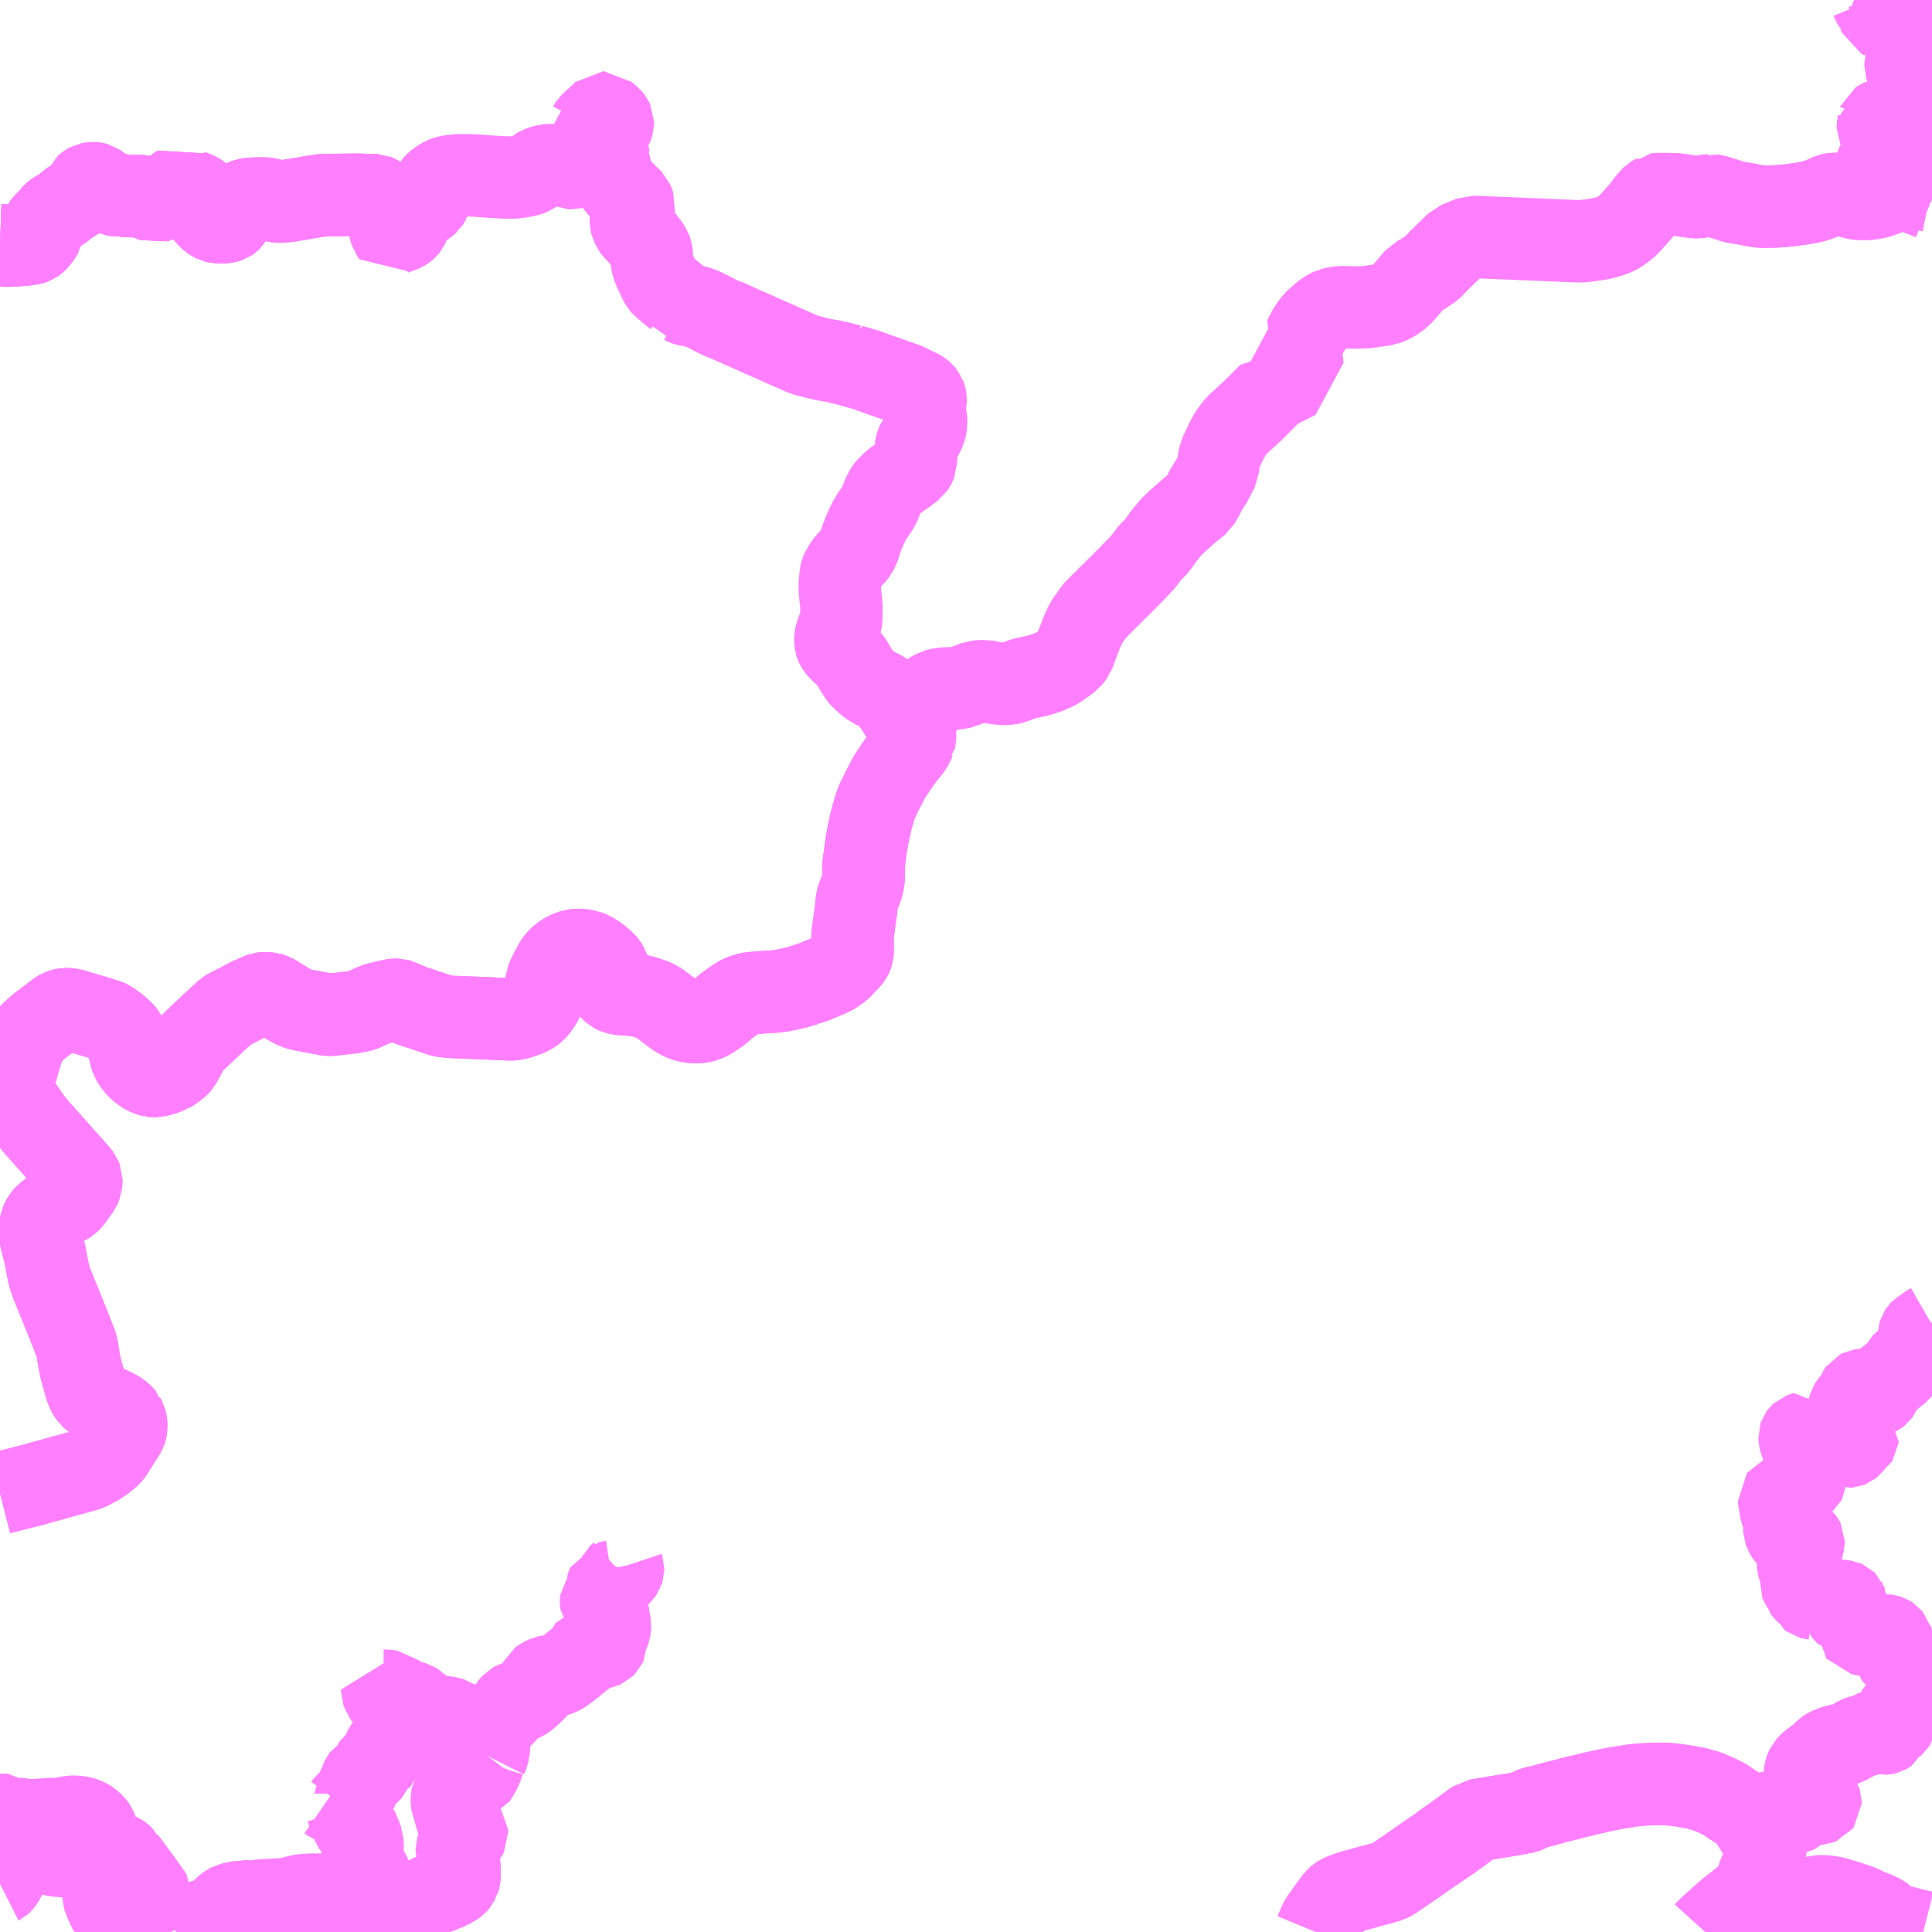 <?xml version="1.0" encoding="UTF-8"?>
<svg  xmlns="http://www.w3.org/2000/svg" xmlns:xlink="http://www.w3.org/1999/xlink" xmlns:go="http://purl.org/svgmap/profile" property="N07_001,N07_002,N07_003,N07_004,N07_005,N07_006,N07_007" viewBox="13271.484 -3339.844 17.578 17.578" go:dataArea="13271.484375 -3339.84375 17.578125 17.578125" >
<globalCoordinateSystem srsName="http://purl.org/crs/84" transform="matrix(100.0,0.0,0.0,-100.0,0.0,0.0)" />
<defs>
 <g id="p0" >
  <circle cx="0.0" cy="0.0" r="3" stroke="green" stroke-width="0.75" vector-effect="non-scaling-stroke" />
 </g>
</defs>
<g fill="none" fill-rule="evenodd" stroke="#FF00FF" stroke-width="0.75" opacity="0.5" vector-effect="non-scaling-stroke" stroke-linejoin="bevel" >
<path content="1,宇和島自動車（株）,宇和島-日吉16,3.0,3.0,1.0," xlink:title="1" d="M13271.484,-3326.258L13271.774,-3326.332L13271.827,-3326.347L13271.944,-3326.379L13272.068,-3326.414L13272.168,-3326.441L13272.227,-3326.458L13272.247,-3326.463L13272.287,-3326.476L13272.325,-3326.494L13272.341,-3326.499L13272.359,-3326.512L13272.394,-3326.535L13272.434,-3326.563L13272.466,-3326.59L13272.486,-3326.607L13272.501,-3326.625L13272.521,-3326.656L13272.539,-3326.686L13272.613,-3326.802L13272.624,-3326.823L13272.63,-3326.841L13272.633,-3326.857L13272.632,-3326.885L13272.629,-3326.906L13272.624,-3326.925L13272.617,-3326.938L13272.613,-3326.945L13272.612,-3326.949L13272.601,-3326.962L13272.568,-3326.991L13272.557,-3326.998L13272.545,-3327.006L13272.524,-3327.015L13272.516,-3327.02L13272.504,-3327.025L13272.469,-3327.043L13272.465,-3327.044L13272.433,-3327.06L13272.39,-3327.081L13272.371,-3327.091L13272.366,-3327.093L13272.339,-3327.11L13272.33,-3327.12L13272.309,-3327.139L13272.294,-3327.161L13272.286,-3327.174L13272.278,-3327.19L13272.264,-3327.227L13272.251,-3327.276L13272.222,-3327.379L13272.211,-3327.427L13272.206,-3327.454L13272.201,-3327.48L13272.182,-3327.598L13272.126,-3327.742L13272.104,-3327.798L13272.099,-3327.81L13272.013,-3328.023L13272.009,-3328.031L13271.979,-3328.106L13271.977,-3328.111L13271.967,-3328.137L13271.963,-3328.144L13271.951,-3328.176L13271.931,-3328.237L13271.922,-3328.277L13271.915,-3328.316L13271.912,-3328.326L13271.91,-3328.34L13271.906,-3328.36L13271.902,-3328.383L13271.891,-3328.438L13271.877,-3328.49L13271.863,-3328.543L13271.861,-3328.554L13271.859,-3328.561L13271.851,-3328.6L13271.849,-3328.627L13271.849,-3328.635L13271.849,-3328.652L13271.852,-3328.69L13271.858,-3328.717L13271.865,-3328.735L13271.871,-3328.747L13271.885,-3328.77L13271.901,-3328.788L13271.932,-3328.812L13271.948,-3328.824L13271.96,-3328.829L13272.042,-3328.869L13272.058,-3328.878L13272.078,-3328.886L13272.096,-3328.899L13272.12,-3328.918L13272.125,-3328.923L13272.138,-3328.939L13272.168,-3328.982L13272.18,-3328.998L13272.209,-3329.038L13272.221,-3329.067L13272.223,-3329.096L13272.223,-3329.114L13272.213,-3329.139L13272.202,-3329.154L13272.129,-3329.237L13272.032,-3329.345L13272.015,-3329.365L13271.932,-3329.458L13271.803,-3329.603L13271.746,-3329.677L13271.706,-3329.737L13271.654,-3329.81L13271.642,-3329.825L13271.625,-3329.854L13271.614,-3329.879L13271.608,-3329.905L13271.604,-3329.935L13271.604,-3329.988L13271.606,-3330.02L13271.658,-3330.2L13271.681,-3330.278L13271.702,-3330.334L13271.721,-3330.377L13271.732,-3330.396L13271.748,-3330.419L13271.774,-3330.448L13271.846,-3330.512L13271.907,-3330.558L13271.983,-3330.615L13271.993,-3330.623L13272.005,-3330.633L13272.032,-3330.649L13272.045,-3330.654L13272.056,-3330.658L13272.077,-3330.662L13272.103,-3330.662L13272.133,-3330.658L13272.161,-3330.651L13272.174,-3330.646L13272.201,-3330.638L13272.22,-3330.632L13272.233,-3330.629L13272.262,-3330.62L13272.289,-3330.611L13272.296,-3330.61L13272.316,-3330.604L13272.333,-3330.599L13272.358,-3330.591L13272.396,-3330.58L13272.44,-3330.566L13272.451,-3330.563L13272.477,-3330.552L13272.48,-3330.55L13272.505,-3330.532L13272.566,-3330.488L13272.574,-3330.479L13272.588,-3330.468L13272.613,-3330.439L13272.624,-3330.424L13272.626,-3330.418L13272.63,-3330.412L13272.638,-3330.39L13272.642,-3330.376L13272.648,-3330.347L13272.65,-3330.344L13272.654,-3330.327L13272.658,-3330.302L13272.67,-3330.252L13272.675,-3330.237L13272.677,-3330.228L13272.684,-3330.207L13272.701,-3330.178L13272.713,-3330.162L13272.736,-3330.133L13272.771,-3330.104L13272.782,-3330.096L13272.804,-3330.081L13272.834,-3330.065L13272.854,-3330.059L13272.864,-3330.057L13272.866,-3330.055L13272.874,-3330.054L13272.901,-3330.054L13272.925,-3330.06L13272.935,-3330.061L13272.984,-3330.076L13273.02,-3330.091L13273.021,-3330.092L13273.045,-3330.105L13273.072,-3330.123L13273.084,-3330.131L13273.089,-3330.136L13273.108,-3330.153L13273.116,-3330.162L13273.123,-3330.17L13273.158,-3330.235L13273.194,-3330.301L13273.202,-3330.315L13273.218,-3330.338L13273.243,-3330.364L13273.324,-3330.442L13273.383,-3330.496L13273.395,-3330.509L13273.401,-3330.514L13273.405,-3330.518L13273.443,-3330.552L13273.456,-3330.563L13273.457,-3330.566L13273.541,-3330.643L13273.558,-3330.654L13273.651,-3330.702L13273.672,-3330.713L13273.765,-3330.761L13273.783,-3330.769L13273.826,-3330.788L13273.834,-3330.793L13273.868,-3330.805L13273.885,-3330.807L13273.915,-3330.807L13273.932,-3330.806L13273.956,-3330.798L13273.976,-3330.79L13274.039,-3330.751L13274.115,-3330.704L13274.138,-3330.691L13274.18,-3330.671L13274.208,-3330.662L13274.259,-3330.651L13274.329,-3330.638L13274.457,-3330.614L13274.476,-3330.611L13274.498,-3330.611L13274.538,-3330.616L13274.694,-3330.634L13274.747,-3330.644L13274.78,-3330.653L13274.817,-3330.668L13274.82,-3330.67L13274.824,-3330.671L13274.876,-3330.697L13274.89,-3330.702L13274.913,-3330.711L13274.936,-3330.717L13274.966,-3330.724L13274.992,-3330.731L13275.007,-3330.734L13275.052,-3330.744L13275.085,-3330.748L13275.101,-3330.748L13275.111,-3330.745L13275.118,-3330.741L13275.188,-3330.712L13275.209,-3330.701L13275.222,-3330.696L13275.274,-3330.678L13275.317,-3330.666L13275.329,-3330.66L13275.334,-3330.659L13275.354,-3330.652L13275.393,-3330.639L13275.485,-3330.608L13275.518,-3330.6L13275.592,-3330.591L13275.614,-3330.591L13275.703,-3330.587L13275.843,-3330.582L13275.889,-3330.579L13275.912,-3330.579L13276.031,-3330.574L13276.086,-3330.572L13276.096,-3330.57L13276.137,-3330.569L13276.15,-3330.57L13276.189,-3330.578L13276.21,-3330.583L13276.233,-3330.591L13276.274,-3330.606L13276.309,-3330.621L13276.337,-3330.64L13276.351,-3330.651L13276.374,-3330.678L13276.398,-3330.712L13276.409,-3330.73L13276.415,-3330.74L13276.421,-3330.756L13276.434,-3330.786L13276.444,-3330.815L13276.45,-3330.842L13276.452,-3330.857L13276.455,-3330.896L13276.458,-3330.922L13276.469,-3330.948L13276.488,-3330.99L13276.516,-3331.043L13276.533,-3331.074L13276.536,-3331.079L13276.552,-3331.102L13276.571,-3331.123L13276.593,-3331.143L13276.618,-3331.161L13276.645,-3331.175L13276.667,-3331.185L13276.675,-3331.188L13276.701,-3331.197L13276.731,-3331.2L13276.775,-3331.2L13276.796,-3331.196L13276.807,-3331.193L13276.824,-3331.19L13276.848,-3331.182L13276.862,-3331.177L13276.923,-3331.138L13276.959,-3331.107L13276.982,-3331.088L13276.987,-3331.082L13277.003,-3331.061L13277.013,-3331.044L13277.018,-3331.029L13277.021,-3331.014L13277.021,-3330.985L13277.022,-3330.96L13277.021,-3330.917L13277.024,-3330.895L13277.024,-3330.892L13277.027,-3330.875L13277.031,-3330.863L13277.035,-3330.856L13277.04,-3330.847L13277.049,-3330.836L13277.065,-3330.822L13277.077,-3330.816L13277.094,-3330.809L13277.113,-3330.804L13277.139,-3330.8L13277.193,-3330.796L13277.215,-3330.794L13277.264,-3330.79L13277.296,-3330.786L13277.315,-3330.782L13277.351,-3330.772L13277.41,-3330.752L13277.44,-3330.74L13277.464,-3330.728L13277.5,-3330.704L13277.502,-3330.702L13277.622,-3330.611L13277.633,-3330.604L13277.672,-3330.579L13277.699,-3330.567L13277.743,-3330.553L13277.787,-3330.545L13277.815,-3330.546L13277.847,-3330.546L13277.865,-3330.549L13277.9,-3330.557L13277.916,-3330.565L13277.93,-3330.572L13277.964,-3330.591L13278.012,-3330.624L13278.054,-3330.656L13278.08,-3330.683L13278.171,-3330.747L13278.204,-3330.769L13278.221,-3330.778L13278.247,-3330.789L13278.256,-3330.792L13278.276,-3330.799L13278.322,-3330.808L13278.336,-3330.809L13278.465,-3330.819L13278.535,-3330.823L13278.565,-3330.826L13278.598,-3330.831L13278.684,-3330.849L13278.743,-3330.863L13278.816,-3330.885L13278.818,-3330.885L13278.85,-3330.898L13278.87,-3330.903L13278.908,-3330.918L13278.919,-3330.923L13279.031,-3330.97L13279.073,-3330.992L13279.102,-3331.012L13279.131,-3331.035L13279.139,-3331.042L13279.16,-3331.064L13279.183,-3331.089L13279.214,-3331.12L13279.226,-3331.137L13279.23,-3331.145L13279.235,-3331.157L13279.24,-3331.173L13279.242,-3331.191L13279.24,-3331.324L13279.242,-3331.347L13279.243,-3331.35L13279.253,-3331.428L13279.273,-3331.571L13279.28,-3331.644L13279.285,-3331.667L13279.291,-3331.686L13279.299,-3331.706L13279.301,-3331.713L13279.305,-3331.722L13279.316,-3331.744L13279.33,-3331.788L13279.337,-3331.818L13279.342,-3331.86L13279.341,-3331.974L13279.341,-3331.976L13279.362,-3332.132L13279.365,-3332.152L13279.374,-3332.209L13279.391,-3332.295L13279.411,-3332.381L13279.413,-3332.39L13279.428,-3332.443L13279.442,-3332.492L13279.447,-3332.507L13279.464,-3332.553L13279.485,-3332.597L13279.5,-3332.625L13279.501,-3332.631L13279.552,-3332.728L13279.558,-3332.738L13279.569,-3332.764L13279.608,-3332.823L13279.639,-3332.87L13279.679,-3332.927L13279.729,-3332.993L13279.756,-3333.024L13279.774,-3333.047L13279.78,-3333.059L13279.787,-3333.068L13279.8,-3333.101L13279.803,-3333.105L13279.804,-3333.112L13279.808,-3333.131L13279.809,-3333.165L13279.802,-3333.193L13279.798,-3333.208L13279.796,-3333.209L13279.788,-3333.227L13279.755,-3333.27L13279.729,-3333.293L13279.721,-3333.299L13279.715,-3333.305L13279.691,-3333.331L13279.659,-3333.378L13279.654,-3333.389"/>
<path content="1,宇和島自動車（株）,宇和島-野村17,5.0,5.0,4.0," xlink:title="1" d="M13271.484,-3326.258L13271.774,-3326.332L13271.827,-3326.347L13271.944,-3326.379L13272.068,-3326.414L13272.168,-3326.441L13272.227,-3326.458L13272.247,-3326.463L13272.287,-3326.476L13272.325,-3326.494L13272.341,-3326.499L13272.359,-3326.512L13272.394,-3326.535L13272.434,-3326.563L13272.466,-3326.59L13272.486,-3326.607L13272.501,-3326.625L13272.521,-3326.656L13272.539,-3326.686L13272.613,-3326.802L13272.624,-3326.823L13272.63,-3326.841L13272.633,-3326.857L13272.632,-3326.885L13272.629,-3326.906L13272.624,-3326.925L13272.617,-3326.938L13272.613,-3326.945L13272.612,-3326.949L13272.601,-3326.962L13272.568,-3326.991L13272.557,-3326.998L13272.545,-3327.006L13272.524,-3327.015L13272.516,-3327.02L13272.504,-3327.025L13272.469,-3327.043L13272.465,-3327.044L13272.433,-3327.06L13272.39,-3327.081L13272.371,-3327.091L13272.366,-3327.093L13272.339,-3327.11L13272.33,-3327.12L13272.309,-3327.139L13272.294,-3327.161L13272.286,-3327.174L13272.278,-3327.19L13272.264,-3327.227L13272.251,-3327.276L13272.222,-3327.379L13272.211,-3327.427L13272.206,-3327.454L13272.201,-3327.48L13272.182,-3327.598L13272.126,-3327.742L13272.104,-3327.798L13272.099,-3327.81L13272.013,-3328.023L13272.009,-3328.031L13271.979,-3328.106L13271.977,-3328.111L13271.967,-3328.137L13271.963,-3328.144L13271.951,-3328.176L13271.931,-3328.237L13271.922,-3328.277L13271.915,-3328.316L13271.912,-3328.326L13271.91,-3328.34L13271.906,-3328.36L13271.902,-3328.383L13271.891,-3328.438L13271.877,-3328.49L13271.863,-3328.543L13271.861,-3328.554L13271.859,-3328.561L13271.851,-3328.6L13271.849,-3328.627L13271.849,-3328.635L13271.849,-3328.652L13271.852,-3328.69L13271.858,-3328.717L13271.865,-3328.735L13271.871,-3328.747L13271.885,-3328.77L13271.901,-3328.788L13271.932,-3328.812L13271.948,-3328.824L13271.96,-3328.829L13272.042,-3328.869L13272.058,-3328.878L13272.078,-3328.886L13272.096,-3328.899L13272.12,-3328.918L13272.125,-3328.923L13272.138,-3328.939L13272.168,-3328.982L13272.18,-3328.998L13272.209,-3329.038L13272.221,-3329.067L13272.223,-3329.096L13272.223,-3329.114L13272.213,-3329.139L13272.202,-3329.154L13272.129,-3329.237L13272.032,-3329.345L13272.015,-3329.365L13271.932,-3329.458L13271.803,-3329.603L13271.746,-3329.677L13271.706,-3329.737L13271.654,-3329.81L13271.642,-3329.825L13271.625,-3329.854L13271.614,-3329.879L13271.608,-3329.905L13271.604,-3329.935L13271.604,-3329.988L13271.606,-3330.02L13271.658,-3330.2L13271.681,-3330.278L13271.702,-3330.334L13271.721,-3330.377L13271.732,-3330.396L13271.748,-3330.419L13271.774,-3330.448L13271.846,-3330.512L13271.907,-3330.558L13271.983,-3330.615L13271.993,-3330.623L13272.005,-3330.633L13272.032,-3330.649L13272.045,-3330.654L13272.056,-3330.658L13272.077,-3330.662L13272.103,-3330.662L13272.133,-3330.658L13272.161,-3330.651L13272.174,-3330.646L13272.201,-3330.638L13272.22,-3330.632L13272.233,-3330.629L13272.262,-3330.62L13272.289,-3330.611L13272.296,-3330.61L13272.316,-3330.604L13272.333,-3330.599L13272.358,-3330.591L13272.396,-3330.58L13272.44,-3330.566L13272.451,-3330.563L13272.477,-3330.552L13272.48,-3330.55L13272.505,-3330.532L13272.566,-3330.488L13272.574,-3330.479L13272.588,-3330.468L13272.613,-3330.439L13272.624,-3330.424L13272.626,-3330.418L13272.63,-3330.412L13272.638,-3330.39L13272.642,-3330.376L13272.648,-3330.347L13272.65,-3330.344L13272.654,-3330.327L13272.658,-3330.302L13272.67,-3330.252L13272.675,-3330.237L13272.677,-3330.228L13272.684,-3330.207L13272.701,-3330.178L13272.713,-3330.162L13272.736,-3330.133L13272.771,-3330.104L13272.782,-3330.096L13272.804,-3330.081L13272.834,-3330.065L13272.854,-3330.059L13272.864,-3330.057L13272.866,-3330.055L13272.874,-3330.054L13272.901,-3330.054L13272.925,-3330.06L13272.935,-3330.061L13272.984,-3330.076L13273.02,-3330.091L13273.021,-3330.092L13273.045,-3330.105L13273.072,-3330.123L13273.084,-3330.131L13273.089,-3330.136L13273.108,-3330.153L13273.116,-3330.162L13273.123,-3330.17L13273.158,-3330.235L13273.194,-3330.301L13273.202,-3330.315L13273.218,-3330.338L13273.243,-3330.364L13273.324,-3330.442L13273.383,-3330.496L13273.395,-3330.509L13273.401,-3330.514L13273.405,-3330.518L13273.443,-3330.552L13273.456,-3330.563L13273.457,-3330.566L13273.541,-3330.643L13273.558,-3330.654L13273.651,-3330.702L13273.672,-3330.713L13273.765,-3330.761L13273.783,-3330.769L13273.826,-3330.788L13273.834,-3330.793L13273.868,-3330.805L13273.885,-3330.807L13273.915,-3330.807L13273.932,-3330.806L13273.956,-3330.798L13273.976,-3330.79L13274.039,-3330.751L13274.115,-3330.704L13274.138,-3330.691L13274.18,-3330.671L13274.208,-3330.662L13274.259,-3330.651L13274.329,-3330.638L13274.457,-3330.614L13274.476,-3330.611L13274.498,-3330.611L13274.538,-3330.616L13274.694,-3330.634L13274.747,-3330.644L13274.78,-3330.653L13274.817,-3330.668L13274.82,-3330.67L13274.824,-3330.671L13274.876,-3330.697L13274.89,-3330.702L13274.913,-3330.711L13274.936,-3330.717L13274.966,-3330.724L13274.992,-3330.731L13275.007,-3330.734L13275.052,-3330.744L13275.085,-3330.748L13275.101,-3330.748L13275.111,-3330.745L13275.118,-3330.741L13275.188,-3330.712L13275.209,-3330.701L13275.222,-3330.696L13275.274,-3330.678L13275.317,-3330.666L13275.329,-3330.66L13275.334,-3330.659L13275.354,-3330.652L13275.393,-3330.639L13275.485,-3330.608L13275.518,-3330.6L13275.592,-3330.591L13275.614,-3330.591L13275.703,-3330.587L13275.843,-3330.582L13275.889,-3330.579L13275.912,-3330.579L13276.031,-3330.574L13276.086,-3330.572L13276.096,-3330.57L13276.137,-3330.569L13276.15,-3330.57L13276.189,-3330.578L13276.21,-3330.583L13276.233,-3330.591L13276.274,-3330.606L13276.309,-3330.621L13276.337,-3330.64L13276.351,-3330.651L13276.374,-3330.678L13276.398,-3330.712L13276.409,-3330.73L13276.415,-3330.74L13276.421,-3330.756L13276.434,-3330.786L13276.444,-3330.815L13276.45,-3330.842L13276.452,-3330.857L13276.455,-3330.896L13276.458,-3330.922L13276.469,-3330.948L13276.488,-3330.99L13276.516,-3331.043L13276.533,-3331.074L13276.536,-3331.079L13276.552,-3331.102L13276.571,-3331.123L13276.593,-3331.143L13276.618,-3331.161L13276.645,-3331.175L13276.667,-3331.185L13276.675,-3331.188L13276.701,-3331.197L13276.731,-3331.2L13276.775,-3331.2L13276.796,-3331.196L13276.807,-3331.193L13276.824,-3331.19L13276.848,-3331.182L13276.862,-3331.177L13276.923,-3331.138L13276.959,-3331.107L13276.982,-3331.088L13276.987,-3331.082L13277.003,-3331.061L13277.013,-3331.044L13277.018,-3331.029L13277.021,-3331.014L13277.021,-3330.985L13277.022,-3330.96L13277.021,-3330.917L13277.024,-3330.895L13277.024,-3330.892L13277.027,-3330.875L13277.031,-3330.863L13277.035,-3330.856L13277.04,-3330.847L13277.049,-3330.836L13277.065,-3330.822L13277.077,-3330.816L13277.094,-3330.809L13277.113,-3330.804L13277.139,-3330.8L13277.193,-3330.796L13277.215,-3330.794L13277.264,-3330.79L13277.296,-3330.786L13277.315,-3330.782L13277.351,-3330.772L13277.41,-3330.752L13277.44,-3330.74L13277.464,-3330.728L13277.5,-3330.704L13277.502,-3330.702L13277.622,-3330.611L13277.633,-3330.604L13277.672,-3330.579L13277.699,-3330.567L13277.743,-3330.553L13277.787,-3330.545L13277.815,-3330.546L13277.847,-3330.546L13277.865,-3330.549L13277.9,-3330.557L13277.916,-3330.565L13277.93,-3330.572L13277.964,-3330.591L13278.012,-3330.624L13278.054,-3330.656L13278.08,-3330.683L13278.171,-3330.747L13278.204,-3330.769L13278.221,-3330.778L13278.247,-3330.789L13278.256,-3330.792L13278.276,-3330.799L13278.322,-3330.808L13278.336,-3330.809L13278.465,-3330.819L13278.535,-3330.823L13278.565,-3330.826L13278.598,-3330.831L13278.684,-3330.849L13278.743,-3330.863L13278.816,-3330.885L13278.818,-3330.885L13278.85,-3330.898L13278.87,-3330.903L13278.908,-3330.918L13278.919,-3330.923L13279.031,-3330.97L13279.073,-3330.992L13279.102,-3331.012L13279.131,-3331.035L13279.139,-3331.042L13279.16,-3331.064L13279.183,-3331.089L13279.214,-3331.12L13279.226,-3331.137L13279.23,-3331.145L13279.235,-3331.157L13279.24,-3331.173L13279.242,-3331.191L13279.24,-3331.324L13279.242,-3331.347L13279.243,-3331.35L13279.253,-3331.428L13279.273,-3331.571L13279.28,-3331.644L13279.285,-3331.667L13279.291,-3331.686L13279.299,-3331.706L13279.301,-3331.713L13279.305,-3331.722L13279.316,-3331.744L13279.33,-3331.788L13279.337,-3331.818L13279.342,-3331.86L13279.341,-3331.974L13279.341,-3331.976L13279.362,-3332.132L13279.365,-3332.152L13279.374,-3332.209L13279.391,-3332.295L13279.411,-3332.381L13279.413,-3332.39L13279.428,-3332.443L13279.442,-3332.492L13279.447,-3332.507L13279.464,-3332.553L13279.485,-3332.597L13279.5,-3332.625L13279.501,-3332.631L13279.552,-3332.728L13279.558,-3332.738L13279.569,-3332.764L13279.608,-3332.823L13279.639,-3332.87L13279.679,-3332.927L13279.729,-3332.993L13279.756,-3333.024L13279.774,-3333.047L13279.78,-3333.059L13279.787,-3333.068L13279.8,-3333.101L13279.803,-3333.105L13279.804,-3333.112L13279.808,-3333.131L13279.809,-3333.165L13279.802,-3333.193L13279.798,-3333.208L13279.796,-3333.209L13279.788,-3333.227L13279.755,-3333.27L13279.729,-3333.293L13279.721,-3333.299L13279.715,-3333.305L13279.691,-3333.331L13279.659,-3333.378L13279.654,-3333.389L13279.636,-3333.414L13279.608,-3333.454L13279.574,-3333.499L13279.543,-3333.527L13279.511,-3333.549L13279.487,-3333.562L13279.474,-3333.568L13279.444,-3333.584L13279.419,-3333.599L13279.415,-3333.601L13279.383,-3333.623L13279.361,-3333.644L13279.327,-3333.671L13279.319,-3333.681L13279.308,-3333.694L13279.294,-3333.715L13279.286,-3333.73L13279.279,-3333.739L13279.232,-3333.819L13279.207,-3333.853L13279.19,-3333.868L13279.153,-3333.903L13279.119,-3333.936L13279.101,-3333.959L13279.095,-3333.97L13279.09,-3333.981L13279.088,-3333.987L13279.084,-3334.017L13279.084,-3334.022L13279.085,-3334.046L13279.091,-3334.073L13279.094,-3334.079L13279.097,-3334.09L13279.121,-3334.148L13279.124,-3334.156L13279.125,-3334.16L13279.135,-3334.186L13279.138,-3334.206L13279.138,-3334.209L13279.139,-3334.241L13279.139,-3334.278L13279.14,-3334.333L13279.135,-3334.366L13279.135,-3334.367L13279.134,-3334.383L13279.132,-3334.405L13279.127,-3334.452L13279.125,-3334.489L13279.125,-3334.538L13279.129,-3334.579L13279.131,-3334.587L13279.131,-3334.599L13279.134,-3334.622L13279.138,-3334.639L13279.143,-3334.651L13279.15,-3334.663L13279.167,-3334.692L13279.192,-3334.727L13279.223,-3334.76L13279.257,-3334.797L13279.277,-3334.822L13279.289,-3334.846L13279.304,-3334.883L13279.31,-3334.905L13279.313,-3334.916L13279.325,-3334.95L13279.345,-3335.003L13279.353,-3335.019L13279.357,-3335.03L13279.38,-3335.079L13279.393,-3335.106L13279.421,-3335.152L13279.446,-3335.188L13279.472,-3335.227L13279.489,-3335.261L13279.517,-3335.333L13279.54,-3335.378L13279.55,-3335.394L13279.559,-3335.405L13279.567,-3335.414L13279.573,-3335.419L13279.587,-3335.434L13279.603,-3335.45L13279.606,-3335.453L13279.638,-3335.477L13279.649,-3335.485L13279.699,-3335.521L13279.719,-3335.534L13279.764,-3335.568L13279.785,-3335.586L13279.794,-3335.593L13279.8,-3335.602L13279.808,-3335.615L13279.812,-3335.623L13279.815,-3335.631L13279.815,-3335.639L13279.819,-3335.676L13279.819,-3335.68L13279.819,-3335.686L13279.82,-3335.701L13279.819,-3335.729L13279.816,-3335.753L13279.817,-3335.773L13279.821,-3335.795L13279.827,-3335.811L13279.832,-3335.822L13279.866,-3335.867L13279.87,-3335.873L13279.876,-3335.885L13279.885,-3335.903L13279.892,-3335.917L13279.898,-3335.93L13279.9,-3335.938L13279.903,-3335.947L13279.905,-3335.955L13279.906,-3335.963L13279.911,-3335.992L13279.91,-3336.021L13279.903,-3336.067L13279.899,-3336.085L13279.9,-3336.158L13279.905,-3336.185L13279.906,-3336.214L13279.905,-3336.22L13279.903,-3336.231L13279.897,-3336.247L13279.89,-3336.254L13279.887,-3336.26L13279.88,-3336.269L13279.869,-3336.278L13279.861,-3336.283L13279.847,-3336.291L13279.835,-3336.297L13279.789,-3336.319L13279.744,-3336.342L13279.736,-3336.346L13279.721,-3336.352L13279.451,-3336.447L13279.355,-3336.482L13279.34,-3336.486L13279.28,-3336.503L13279.231,-3336.516L13279.229,-3336.518L13279.226,-3336.518L13279.206,-3336.523L13279.149,-3336.538L13279.059,-3336.559L13279.048,-3336.561L13279.026,-3336.564L13279.014,-3336.566L13278.973,-3336.573L13278.948,-3336.579L13278.917,-3336.587L13278.873,-3336.598L13278.841,-3336.605L13278.836,-3336.606L13278.806,-3336.617L13278.79,-3336.622L13278.715,-3336.655L13278.632,-3336.691L13278.578,-3336.715L13278.498,-3336.751L13278.417,-3336.786L13278.34,-3336.821L13278.251,-3336.86L13278.166,-3336.898L13278.13,-3336.915L13278.054,-3336.945L13278.037,-3336.951L13278.031,-3336.953L13278.012,-3336.965L13277.992,-3336.975L13277.957,-3336.993L13277.894,-3337.025L13277.889,-3337.027L13277.858,-3337.041L13277.831,-3337.049L13277.811,-3337.055L13277.793,-3337.059L13277.777,-3337.063L13277.759,-3337.066L13277.728,-3337.072L13277.713,-3337.077L13277.695,-3337.086L13277.664,-3337.087L13277.659,-3337.1L13277.652,-3337.125L13277.642,-3337.137L13277.516,-3337.242L13277.501,-3337.259L13277.488,-3337.282L13277.436,-3337.392L13277.432,-3337.404L13277.431,-3337.405L13277.429,-3337.41L13277.42,-3337.438L13277.414,-3337.468L13277.413,-3337.492L13277.414,-3337.532L13277.412,-3337.55L13277.404,-3337.572L13277.382,-3337.609L13277.379,-3337.613L13277.374,-3337.619L13277.345,-3337.657L13277.3,-3337.709L13277.278,-3337.733L13277.275,-3337.736L13277.254,-3337.757L13277.247,-3337.767L13277.244,-3337.774L13277.226,-3337.812L13277.223,-3337.823L13277.223,-3337.849L13277.226,-3337.872L13277.237,-3337.913L13277.24,-3337.927L13277.252,-3337.961L13277.254,-3337.975L13277.248,-3337.992L13277.236,-3338.02L13277.229,-3338.027L13277.195,-3338.058L13277.172,-3338.082L13277.152,-3338.101L13277.133,-3338.122L13277.12,-3338.135L13277.104,-3338.154L13277.093,-3338.168L13277.083,-3338.19L13277.074,-3338.214L13277.07,-3338.221L13277.04,-3338.255L13277.023,-3338.276L13277.016,-3338.295L13277.015,-3338.308L13277.016,-3338.322L13277.016,-3338.328L13277.018,-3338.346L13277.023,-3338.387L13277.023,-3338.413L13277.021,-3338.417L13277.017,-3338.447L13277.007,-3338.479L13277.005,-3338.486L13276.99,-3338.535L13276.985,-3338.559L13276.982,-3338.585L13276.982,-3338.587L13276.983,-3338.602L13276.991,-3338.618L13277.031,-3338.667L13277.041,-3338.678L13277.052,-3338.694L13277.057,-3338.706L13277.06,-3338.716L13277.06,-3338.736L13277.052,-3338.753L13277.037,-3338.772L13277.013,-3338.791L13276.996,-3338.803L13276.975,-3338.822L13276.974,-3338.822L13276.889,-3338.744L13276.853,-3338.71L13276.852,-3338.709L13276.843,-3338.693L13276.824,-3338.67L13276.813,-3338.662L13276.788,-3338.655L13276.794,-3338.636L13276.793,-3338.582L13276.792,-3338.549L13276.791,-3338.52L13276.79,-3338.504L13276.789,-3338.488L13276.784,-3338.461L13276.78,-3338.435L13276.768,-3338.369L13276.767,-3338.364L13276.766,-3338.354L13276.76,-3338.318L13276.758,-3338.303L13276.756,-3338.302L13276.744,-3338.305L13276.725,-3338.309L13276.709,-3338.312L13276.65,-3338.327L13276.62,-3338.332L13276.605,-3338.334L13276.588,-3338.337L13276.555,-3338.341L13276.504,-3338.342L13276.476,-3338.341L13276.45,-3338.337L13276.419,-3338.329L13276.394,-3338.32L13276.374,-3338.308L13276.338,-3338.279L13276.335,-3338.275L13276.328,-3338.269L13276.316,-3338.261L13276.3,-3338.254L13276.273,-3338.247L13276.21,-3338.235L13276.184,-3338.232L13276.156,-3338.229L13276.102,-3338.229L13276.048,-3338.231L13275.914,-3338.239L13275.887,-3338.241L13275.768,-3338.249L13275.703,-3338.249L13275.644,-3338.248L13275.586,-3338.242L13275.553,-3338.236L13275.518,-3338.222L13275.489,-3338.205L13275.456,-3338.181L13275.447,-3338.173L13275.435,-3338.16L13275.423,-3338.139L13275.414,-3338.113L13275.405,-3338.077L13275.4,-3338.059L13275.392,-3338.025L13275.386,-3338.01L13275.379,-3337.999L13275.36,-3337.983L13275.338,-3337.969L13275.298,-3337.948L13275.269,-3337.93L13275.259,-3337.923L13275.242,-3337.905L13275.227,-3337.88L13275.223,-3337.871L13275.21,-3337.831L13275.198,-3337.794L13275.191,-3337.779L13275.183,-3337.769L13275.168,-3337.757L13275.155,-3337.749L13275.102,-3337.728L13275.078,-3337.72L13275.055,-3337.709L13275.049,-3337.717L13275.042,-3337.727L13275.031,-3337.761L13275.024,-3337.794L13275.019,-3337.824L13275.014,-3337.846L13275.008,-3337.875L13275,-3337.905L13274.999,-3337.91L13274.996,-3337.916L13274.985,-3337.954L13274.97,-3338.003L13274.965,-3338.015L13274.959,-3338.025L13274.947,-3338.04L13274.935,-3338.049L13274.917,-3338.061L13274.912,-3338.063L13274.902,-3338.067L13274.899,-3338.067L13274.865,-3338.07L13274.844,-3338.069L13274.738,-3338.072L13274.521,-3338.07L13274.458,-3338.07L13274.425,-3338.068L13274.396,-3338.064L13274.346,-3338.057L13274.229,-3338.037L13274.105,-3338.017L13274.082,-3338.014L13274.064,-3338.012L13274.047,-3338.01L13274.019,-3338.01L13274.002,-3338.012L13273.946,-3338.027L13273.92,-3338.034L13273.904,-3338.036L13273.884,-3338.037L13273.849,-3338.037L13273.826,-3338.037L13273.774,-3338.035L13273.754,-3338.033L13273.73,-3338.029L13273.714,-3338.023L13273.672,-3338.004L13273.636,-3337.983L13273.626,-3337.974L13273.619,-3337.966L13273.614,-3337.959L13273.595,-3337.905L13273.593,-3337.877L13273.589,-3337.859L13273.582,-3337.847L13273.574,-3337.839L13273.567,-3337.834L13273.556,-3337.83L13273.54,-3337.826L13273.515,-3337.822L13273.493,-3337.822L13273.464,-3337.822L13273.441,-3337.828L13273.42,-3337.839L13273.402,-3337.851L13273.377,-3337.874L13273.36,-3337.895L13273.345,-3337.92L13273.34,-3337.935L13273.337,-3337.948L13273.336,-3337.975L13273.334,-3338.015L13273.328,-3338.037L13273.318,-3338.053L13273.307,-3338.066L13273.293,-3338.075L13273.278,-3338.084L13273.254,-3338.094L13273.214,-3338.109L13273.181,-3338.128L13273.166,-3338.139L13273.134,-3338.168L13273.127,-3338.163L13273.09,-3338.136L13273.062,-3338.115L13273.044,-3338.102L13273.019,-3338.088L13272.992,-3338.068L13272.971,-3338.051L13272.949,-3338.032L13272.939,-3338.026L13272.923,-3338.018L13272.91,-3338.011L13272.9,-3338.008L13272.88,-3338.016L13272.869,-3338.021L13272.79,-3338.053L13272.776,-3338.057L13272.754,-3338.061L13272.728,-3338.062L13272.677,-3338.059L13272.637,-3338.061L13272.588,-3338.068L13272.564,-3338.07L13272.529,-3338.07L13272.504,-3338.073L13272.475,-3338.089L13272.444,-3338.109L13272.429,-3338.121L13272.424,-3338.124L13272.418,-3338.13L13272.388,-3338.152L13272.36,-3338.171L13272.35,-3338.174L13272.341,-3338.176L13272.325,-3338.177L13272.296,-3338.171L13272.276,-3338.16L13272.266,-3338.151L13272.255,-3338.127L13272.245,-3338.099L13272.233,-3338.081L13272.225,-3338.072L13272.172,-3338.03L13272.15,-3338.017L13272.123,-3338.004L13272.094,-3337.988L13272.074,-3337.964L13272.056,-3337.949L13272.041,-3337.939L13271.993,-3337.913L13271.974,-3337.898L13271.964,-3337.887L13271.939,-3337.853L13271.927,-3337.841L13271.894,-3337.814L13271.886,-3337.803L13271.881,-3337.792L13271.873,-3337.753L13271.868,-3337.727L13271.852,-3337.7L13271.839,-3337.682L13271.824,-3337.664L13271.8,-3337.641L13271.793,-3337.636L13271.779,-3337.631L13271.757,-3337.626L13271.736,-3337.622L13271.699,-3337.618L13271.636,-3337.613L13271.54,-3337.609L13271.484,-3337.611"/>
<path content="1,宇和島自動車（株）,宇和病院-城川総合支所前13,1.0,1.0,1.0," xlink:title="1" d="M13271.484,-3337.611L13271.54,-3337.609L13271.636,-3337.613L13271.699,-3337.618L13271.736,-3337.622L13271.757,-3337.626L13271.779,-3337.631L13271.793,-3337.636L13271.8,-3337.641L13271.824,-3337.664L13271.839,-3337.682L13271.852,-3337.7L13271.868,-3337.727L13271.873,-3337.753L13271.881,-3337.792L13271.886,-3337.803L13271.894,-3337.814L13271.927,-3337.841L13271.939,-3337.853L13271.964,-3337.887L13271.974,-3337.898L13271.993,-3337.913L13272.041,-3337.939L13272.056,-3337.949L13272.074,-3337.964L13272.094,-3337.988L13272.123,-3338.004L13272.15,-3338.017L13272.172,-3338.03L13272.225,-3338.072L13272.233,-3338.081L13272.245,-3338.099L13272.255,-3338.127L13272.266,-3338.151L13272.276,-3338.16L13272.296,-3338.171L13272.325,-3338.177L13272.341,-3338.176L13272.35,-3338.174L13272.36,-3338.171L13272.388,-3338.152L13272.418,-3338.13L13272.424,-3338.124L13272.429,-3338.121L13272.444,-3338.109L13272.475,-3338.089L13272.504,-3338.073L13272.529,-3338.07L13272.564,-3338.07L13272.588,-3338.068L13272.637,-3338.061L13272.677,-3338.059L13272.728,-3338.062L13272.754,-3338.061L13272.776,-3338.057L13272.79,-3338.053L13272.869,-3338.021L13272.88,-3338.016L13272.9,-3338.008L13272.91,-3338.011L13272.923,-3338.018L13272.939,-3338.026L13272.949,-3338.032L13272.971,-3338.051L13272.992,-3338.068L13273.019,-3338.088L13273.044,-3338.102L13273.062,-3338.115L13273.09,-3338.136L13273.127,-3338.163L13273.134,-3338.168L13273.166,-3338.139L13273.181,-3338.128L13273.214,-3338.109L13273.254,-3338.094L13273.278,-3338.084L13273.293,-3338.075L13273.307,-3338.066L13273.318,-3338.053L13273.328,-3338.037L13273.334,-3338.015L13273.336,-3337.975L13273.337,-3337.948L13273.34,-3337.935L13273.345,-3337.92L13273.36,-3337.895L13273.377,-3337.874L13273.402,-3337.851L13273.42,-3337.839L13273.441,-3337.828L13273.464,-3337.822L13273.493,-3337.822L13273.515,-3337.822L13273.54,-3337.826L13273.556,-3337.83L13273.567,-3337.834L13273.574,-3337.839L13273.582,-3337.847L13273.589,-3337.859L13273.593,-3337.877L13273.595,-3337.905L13273.614,-3337.959L13273.619,-3337.966L13273.626,-3337.974L13273.636,-3337.983L13273.672,-3338.004L13273.714,-3338.023L13273.73,-3338.029L13273.754,-3338.033L13273.774,-3338.035L13273.826,-3338.037L13273.849,-3338.037L13273.884,-3338.037L13273.904,-3338.036L13273.92,-3338.034L13273.946,-3338.027L13274.002,-3338.012L13274.019,-3338.01L13274.047,-3338.01L13274.082,-3338.014L13274.105,-3338.017L13274.229,-3338.037L13274.346,-3338.057L13274.396,-3338.064L13274.425,-3338.068L13274.458,-3338.07L13274.521,-3338.07L13274.738,-3338.072L13274.844,-3338.069L13274.865,-3338.07L13274.899,-3338.067L13274.902,-3338.067L13274.912,-3338.063L13274.917,-3338.061L13274.935,-3338.049L13274.947,-3338.04L13274.959,-3338.025L13274.965,-3338.015L13274.97,-3338.003L13274.985,-3337.954L13274.996,-3337.916L13274.999,-3337.91L13275,-3337.905L13275.008,-3337.875L13275.014,-3337.846"/>
<path content="1,宇和島自動車（株）,野村-城川総合支所前12,1.0,1.0,0.0," xlink:title="1" d="M13271.484,-3337.611L13271.54,-3337.609L13271.636,-3337.613L13271.699,-3337.618L13271.736,-3337.622L13271.757,-3337.626L13271.779,-3337.631L13271.793,-3337.636L13271.8,-3337.641L13271.824,-3337.664L13271.839,-3337.682L13271.852,-3337.7L13271.868,-3337.727L13271.873,-3337.753L13271.881,-3337.792L13271.886,-3337.803L13271.894,-3337.814L13271.927,-3337.841L13271.939,-3337.853L13271.964,-3337.887L13271.974,-3337.898L13271.993,-3337.913L13272.041,-3337.939L13272.056,-3337.949L13272.074,-3337.964L13272.094,-3337.988L13272.123,-3338.004L13272.15,-3338.017L13272.172,-3338.03L13272.225,-3338.072L13272.233,-3338.081L13272.245,-3338.099L13272.255,-3338.127L13272.266,-3338.151L13272.276,-3338.16L13272.296,-3338.171L13272.325,-3338.177L13272.341,-3338.176L13272.35,-3338.174L13272.36,-3338.171L13272.388,-3338.152L13272.418,-3338.13L13272.424,-3338.124L13272.429,-3338.121L13272.444,-3338.109L13272.475,-3338.089L13272.504,-3338.073L13272.529,-3338.07L13272.564,-3338.07L13272.588,-3338.068L13272.637,-3338.061L13272.677,-3338.059L13272.728,-3338.062L13272.754,-3338.061L13272.776,-3338.057L13272.79,-3338.053L13272.869,-3338.021L13272.88,-3338.016L13272.9,-3338.008L13272.91,-3338.011L13272.923,-3338.018L13272.939,-3338.026L13272.949,-3338.032L13272.971,-3338.051L13272.992,-3338.068L13273.019,-3338.088L13273.044,-3338.102L13273.062,-3338.115L13273.09,-3338.136L13273.127,-3338.163L13273.134,-3338.168L13273.166,-3338.139L13273.181,-3338.128L13273.214,-3338.109L13273.254,-3338.094L13273.278,-3338.084L13273.293,-3338.075L13273.307,-3338.066L13273.318,-3338.053L13273.328,-3338.037L13273.334,-3338.015L13273.336,-3337.975L13273.337,-3337.948L13273.34,-3337.935L13273.345,-3337.92L13273.36,-3337.895L13273.377,-3337.874L13273.402,-3337.851L13273.42,-3337.839L13273.441,-3337.828L13273.464,-3337.822L13273.493,-3337.822L13273.515,-3337.822L13273.54,-3337.826L13273.556,-3337.83L13273.567,-3337.834L13273.574,-3337.839L13273.582,-3337.847L13273.589,-3337.859L13273.593,-3337.877L13273.595,-3337.905L13273.614,-3337.959L13273.619,-3337.966L13273.626,-3337.974L13273.636,-3337.983L13273.672,-3338.004L13273.714,-3338.023L13273.73,-3338.029L13273.754,-3338.033L13273.774,-3338.035L13273.826,-3338.037L13273.849,-3338.037L13273.884,-3338.037L13273.904,-3338.036L13273.92,-3338.034L13273.946,-3338.027L13274.002,-3338.012L13274.019,-3338.01L13274.047,-3338.01L13274.082,-3338.014L13274.105,-3338.017L13274.229,-3338.037L13274.346,-3338.057L13274.396,-3338.064L13274.425,-3338.068L13274.458,-3338.07L13274.521,-3338.07L13274.738,-3338.072L13274.844,-3338.069L13274.865,-3338.07L13274.899,-3338.067L13274.902,-3338.067L13274.912,-3338.063L13274.917,-3338.061L13274.935,-3338.049L13274.947,-3338.04L13274.959,-3338.025L13274.965,-3338.015L13274.97,-3338.003L13274.985,-3337.954L13274.996,-3337.916L13274.999,-3337.91L13275,-3337.905L13275.008,-3337.875L13275.014,-3337.846"/>
<path content="1,高知高陵交通（株）,梼原～丸太線,2.0,1.8,1.8," xlink:title="1" d="M13289.062,-3338.104L13289.05,-3338.108L13289.04,-3338.11L13289.009,-3338.121L13288.973,-3338.133L13288.968,-3338.135L13288.96,-3338.137L13288.945,-3338.143L13288.895,-3338.161L13288.828,-3338.188L13288.817,-3338.191L13288.801,-3338.196L13288.778,-3338.202L13288.767,-3338.205L13288.756,-3338.204L13288.722,-3338.181L13288.718,-3338.179L13288.717,-3338.18L13288.663,-3338.225L13288.658,-3338.23L13288.648,-3338.246L13288.64,-3338.255L13288.628,-3338.264L13288.611,-3338.27L13288.599,-3338.281L13288.591,-3338.285L13288.562,-3338.295L13288.552,-3338.305L13288.554,-3338.331L13288.56,-3338.349L13288.568,-3338.363L13288.578,-3338.374L13288.595,-3338.384L13288.621,-3338.394L13288.638,-3338.402L13288.66,-3338.416L13288.666,-3338.423L13288.681,-3338.438L13288.718,-3338.462L13288.727,-3338.474L13288.729,-3338.479L13288.746,-3338.52L13288.746,-3338.521L13288.748,-3338.523L13288.754,-3338.544L13288.755,-3338.546L13288.753,-3338.554L13288.75,-3338.56L13288.744,-3338.565L13288.741,-3338.567L13288.732,-3338.571L13288.674,-3338.594L13288.647,-3338.606L13288.623,-3338.622L13288.591,-3338.651L13288.574,-3338.672L13288.57,-3338.68L13288.57,-3338.698L13288.572,-3338.706L13288.572,-3338.713L13288.573,-3338.731L13288.575,-3338.732L13288.577,-3338.737L13288.586,-3338.743L13288.603,-3338.751L13288.633,-3338.762L13288.637,-3338.763L13288.669,-3338.771L13288.675,-3338.772L13288.704,-3338.776L13288.719,-3338.78L13288.774,-3338.8L13288.805,-3338.816L13288.819,-3338.83L13288.831,-3338.86L13288.835,-3338.864L13288.842,-3338.868L13288.86,-3338.871L13288.953,-3338.881L13288.999,-3338.887L13289.024,-3338.895L13289.034,-3338.897L13289.045,-3338.899L13289.057,-3338.903L13289.061,-3338.905L13289.062,-3338.906M13289.062,-3339.19L13289.048,-3339.189L13289.036,-3339.187L13289.024,-3339.185L13289.003,-3339.18L13288.999,-3339.178L13288.972,-3339.175L13288.96,-3339.173L13288.944,-3339.171L13288.919,-3339.171L13288.889,-3339.176L13288.876,-3339.182L13288.862,-3339.19L13288.843,-3339.204L13288.834,-3339.212L13288.829,-3339.223L13288.823,-3339.242L13288.823,-3339.271L13288.836,-3339.312L13288.839,-3339.334L13288.841,-3339.369L13288.846,-3339.387L13288.87,-3339.432L13288.915,-3339.506L13288.939,-3339.539L13288.946,-3339.548L13288.964,-3339.569L13288.984,-3339.592L13289.02,-3339.629L13289.026,-3339.641L13289.026,-3339.661L13289.015,-3339.693L13288.991,-3339.756L13288.989,-3339.757L13288.983,-3339.778L13288.98,-3339.785L13288.972,-3339.806L13288.958,-3339.844"/>
<path content="1,高知高陵交通（株）,梼原～小田～丸太線,4.3,4.3,1.0," xlink:title="1" d="M13289.062,-3338.104L13289.05,-3338.108L13289.04,-3338.11L13289.009,-3338.121L13288.973,-3338.133L13288.968,-3338.135L13288.96,-3338.137L13288.945,-3338.143L13288.895,-3338.161L13288.828,-3338.188L13288.817,-3338.191L13288.801,-3338.196L13288.778,-3338.202L13288.767,-3338.205L13288.756,-3338.204L13288.722,-3338.181L13288.718,-3338.179L13288.717,-3338.18"/>
<path content="1,高知高陵交通（株）,梼原～小田～丸太線,4.3,4.3,1.0," xlink:title="1" d="M13288.717,-3338.18L13288.709,-3338.173L13288.703,-3338.166L13288.683,-3338.15L13288.673,-3338.147L13288.657,-3338.145L13288.637,-3338.136L13288.603,-3338.113L13288.585,-3338.102L13288.581,-3338.101L13288.573,-3338.099L13288.56,-3338.097L13288.545,-3338.093L13288.509,-3338.089L13288.456,-3338.077L13288.438,-3338.075L13288.385,-3338.075L13288.329,-3338.067L13288.3,-3338.058L13288.284,-3338.064L13288.28,-3338.064L13288.273,-3338.067L13288.264,-3338.068L13288.237,-3338.075L13288.199,-3338.079L13288.165,-3338.079L13288.151,-3338.077L13288.131,-3338.071L13288.058,-3338.038L13288.008,-3338.02L13287.992,-3338.014L13287.957,-3338.006L13287.956,-3338.006L13287.942,-3338.003L13287.913,-3337.998L13287.906,-3337.997L13287.877,-3337.992L13287.861,-3337.989L13287.795,-3337.981L13287.79,-3337.979L13287.695,-3337.969L13287.611,-3337.965L13287.519,-3337.964L13287.48,-3337.967L13287.466,-3337.97L13287.441,-3337.974L13287.404,-3337.982L13287.328,-3337.995L13287.279,-3338.003L13287.246,-3338.011L13287.195,-3338.028L13287.133,-3338.048L13287.089,-3338.061L13287.054,-3338.067L13287.051,-3338.066L13287.008,-3338.063L13286.995,-3338.062L13286.984,-3338.059L13286.976,-3338.058L13286.965,-3338.055L13286.943,-3338.052L13286.918,-3338.051L13286.912,-3338.051L13286.893,-3338.052L13286.844,-3338.059L13286.815,-3338.063L13286.79,-3338.067L13286.758,-3338.073L13286.739,-3338.074L13286.733,-3338.075L13286.671,-3338.077L13286.657,-3338.078L13286.572,-3338.078L13286.561,-3338.076L13286.557,-3338.077"/>
<path content="1,高知高陵交通（株）,梼原～小田～丸太線,4.3,4.3,1.0," xlink:title="1" d="M13288.717,-3338.18L13288.663,-3338.225L13288.658,-3338.23L13288.648,-3338.246L13288.64,-3338.255L13288.628,-3338.264L13288.611,-3338.27L13288.599,-3338.281L13288.591,-3338.285L13288.562,-3338.295L13288.552,-3338.305L13288.554,-3338.331L13288.56,-3338.349L13288.568,-3338.363L13288.578,-3338.374L13288.595,-3338.384L13288.621,-3338.394L13288.638,-3338.402L13288.66,-3338.416L13288.666,-3338.423L13288.681,-3338.438L13288.718,-3338.462L13288.727,-3338.474L13288.729,-3338.479L13288.746,-3338.52L13288.746,-3338.521L13288.748,-3338.523L13288.754,-3338.544L13288.755,-3338.546L13288.753,-3338.554L13288.75,-3338.56L13288.744,-3338.565L13288.741,-3338.567L13288.732,-3338.571L13288.674,-3338.594L13288.647,-3338.606L13288.623,-3338.622L13288.591,-3338.651L13288.574,-3338.672L13288.57,-3338.68L13288.57,-3338.698L13288.572,-3338.706L13288.572,-3338.713L13288.573,-3338.731L13288.575,-3338.732L13288.577,-3338.737L13288.586,-3338.743L13288.603,-3338.751L13288.633,-3338.762L13288.637,-3338.763L13288.669,-3338.771L13288.675,-3338.772L13288.704,-3338.776L13288.719,-3338.78L13288.774,-3338.8L13288.805,-3338.816L13288.819,-3338.83L13288.831,-3338.86L13288.835,-3338.864L13288.842,-3338.868L13288.86,-3338.871L13288.953,-3338.881L13288.999,-3338.887L13289.024,-3338.895L13289.034,-3338.897L13289.045,-3338.899L13289.057,-3338.903L13289.061,-3338.905L13289.062,-3338.906M13289.062,-3339.19L13289.048,-3339.189L13289.036,-3339.187L13289.024,-3339.185L13289.003,-3339.18L13288.999,-3339.178L13288.972,-3339.175L13288.96,-3339.173L13288.944,-3339.171L13288.919,-3339.171L13288.889,-3339.176L13288.876,-3339.182L13288.862,-3339.19L13288.843,-3339.204L13288.834,-3339.212L13288.829,-3339.223L13288.823,-3339.242L13288.823,-3339.271L13288.836,-3339.312L13288.839,-3339.334L13288.841,-3339.369L13288.846,-3339.387L13288.87,-3339.432L13288.915,-3339.506L13288.939,-3339.539L13288.946,-3339.548L13288.964,-3339.569L13288.984,-3339.592L13289.02,-3339.629L13289.026,-3339.641L13289.026,-3339.661L13289.015,-3339.693L13288.991,-3339.756L13288.989,-3339.757L13288.983,-3339.778L13288.98,-3339.785L13288.972,-3339.806L13288.958,-3339.844"/>
<path content="1,高知高陵交通（株）,梼原～日吉線,2.0,2.0,2.0," xlink:title="1" d="M13289.062,-3338.03L13289.055,-3338.033L13288.987,-3338.061L13288.913,-3338.089L13288.881,-3338.1L13288.838,-3338.111L13288.819,-3338.114L13288.781,-3338.113L13288.765,-3338.111L13288.745,-3338.108L13288.695,-3338.096L13288.675,-3338.09L13288.671,-3338.087L13288.643,-3338.076L13288.615,-3338.065L13288.577,-3338.052L13288.555,-3338.046L13288.505,-3338.037L13288.467,-3338.033L13288.402,-3338.034L13288.375,-3338.037L13288.344,-3338.045L13288.339,-3338.046L13288.321,-3338.052L13288.305,-3338.055L13288.3,-3338.058L13288.284,-3338.064L13288.28,-3338.064L13288.273,-3338.067L13288.264,-3338.068L13288.237,-3338.075L13288.199,-3338.079L13288.165,-3338.079L13288.151,-3338.077L13288.131,-3338.071L13288.058,-3338.038L13288.008,-3338.02L13287.992,-3338.014L13287.956,-3338.006L13287.942,-3338.003L13287.913,-3337.998L13287.906,-3337.997L13287.877,-3337.992L13287.861,-3337.989L13287.795,-3337.981L13287.79,-3337.979L13287.695,-3337.969L13287.611,-3337.965L13287.519,-3337.964L13287.48,-3337.967L13287.466,-3337.97L13287.441,-3337.974L13287.404,-3337.982L13287.328,-3337.995L13287.279,-3338.003L13287.246,-3338.011L13287.195,-3338.028L13287.133,-3338.048L13287.089,-3338.061L13287.054,-3338.067L13287.051,-3338.066L13287.008,-3338.063L13286.995,-3338.062L13286.984,-3338.059L13286.976,-3338.058L13286.965,-3338.055L13286.943,-3338.052L13286.918,-3338.051L13286.912,-3338.051L13286.893,-3338.052L13286.844,-3338.059L13286.815,-3338.063L13286.79,-3338.067L13286.758,-3338.073L13286.739,-3338.074L13286.733,-3338.075L13286.671,-3338.077L13286.657,-3338.078L13286.572,-3338.078L13286.561,-3338.076L13286.56,-3338.075L13286.557,-3338.077L13286.54,-3338.067L13286.522,-3338.056L13286.514,-3338.048L13286.509,-3338.042L13286.489,-3338.021L13286.446,-3337.968L13286.44,-3337.959L13286.426,-3337.939L13286.352,-3337.855L13286.308,-3337.807L13286.293,-3337.791L13286.277,-3337.778L13286.249,-3337.756L13286.204,-3337.725L13286.182,-3337.714L13286.138,-3337.697L13286.09,-3337.683L13286.035,-3337.67L13285.953,-3337.658L13285.891,-3337.65L13285.836,-3337.649L13285.778,-3337.651L13285.754,-3337.652L13285.739,-3337.653L13284.878,-3337.689L13284.74,-3337.633L13284.659,-3337.554L13284.583,-3337.48L13284.509,-3337.404L13284.419,-3337.344L13284.37,-3337.319L13284.273,-3337.204L13284.225,-3337.151L13284.152,-3337.1L13284.089,-3337.074L13283.925,-3337.05L13283.815,-3337.046L13283.678,-3337.05L13283.604,-3337.036L13283.551,-3337.009L13283.515,-3336.981L13283.444,-3336.919L13283.393,-3336.847L13283.346,-3336.757L13283.378,-3336.722L13283.123,-3336.247L13283.034,-3336.26L13282.89,-3336.115L13282.741,-3335.978L13282.708,-3335.938L13282.677,-3335.896L13282.639,-3335.826L13282.583,-3335.705L13282.573,-3335.659L13282.566,-3335.58L13282.512,-3335.476L13282.455,-3335.383L13282.414,-3335.305L13282.394,-3335.271L13282.305,-3335.199L13282.213,-3335.118L13282.146,-3335.055L13282.078,-3334.974L13282.005,-3334.872L13281.949,-3334.818L13281.883,-3334.73L13281.805,-3334.649L13281.719,-3334.561L13281.447,-3334.291L13281.369,-3334.182L13281.331,-3334.101L13281.29,-3333.994L13281.253,-3333.893L13281.219,-3333.848L13281.173,-3333.815L13281.1,-3333.763L13281.014,-3333.724L13280.915,-3333.694L13280.803,-3333.671L13280.708,-3333.635L13280.663,-3333.623L13280.61,-3333.621L13280.537,-3333.629L13280.442,-3333.648L13280.362,-3333.642L13280.289,-3333.613L13280.243,-3333.591L13280.187,-3333.58L13280.122,-3333.581L13280.053,-3333.579L13279.992,-3333.562L13279.953,-3333.539L13279.922,-3333.501L13279.901,-3333.46L13279.867,-3333.392L13279.832,-3333.323L13279.805,-3333.274L13279.785,-3333.232L13279.802,-3333.186L13279.807,-3333.122L13279.803,-3333.105"/>
<path content="1,高知高陵交通（株）,梼原～西の川～四万川～竜王線,8.5,8.5,4.5," xlink:title="1" d="M13288.513,-3339.844L13288.518,-3339.832L13288.527,-3339.813L13288.534,-3339.801L13288.549,-3339.784L13288.564,-3339.759L13288.572,-3339.744L13288.578,-3339.731L13288.583,-3339.703L13288.589,-3339.688L13288.603,-3339.681L13288.634,-3339.682L13288.644,-3339.69L13288.664,-3339.711L13288.681,-3339.733L13288.681,-3339.741L13288.682,-3339.752L13288.68,-3339.765L13288.674,-3339.798L13288.71,-3339.822L13288.736,-3339.844"/>
<path content="1,（有）北幡観光自動車,十川橋～奥大道落合線,2.0,2.0,0.0," xlink:title="1" d="M13289.062,-3327.803L13289.057,-3327.799L13289.036,-3327.787L13289.023,-3327.778L13288.978,-3327.746L13288.959,-3327.733L13288.954,-3327.728L13288.946,-3327.716L13288.944,-3327.709L13288.944,-3327.689L13288.948,-3327.677L13288.962,-3327.644L13288.964,-3327.632L13288.963,-3327.623L13288.96,-3327.618L13288.95,-3327.612L13288.932,-3327.607L13288.912,-3327.602L13288.899,-3327.597L13288.899,-3327.596L13288.896,-3327.593L13288.895,-3327.572L13288.895,-3327.562L13288.899,-3327.545L13288.903,-3327.536L13288.909,-3327.527L13288.913,-3327.521L13288.924,-3327.507L13288.951,-3327.485L13288.956,-3327.479L13288.953,-3327.475L13288.938,-3327.475L13288.907,-3327.48L13288.871,-3327.48L13288.861,-3327.478L13288.832,-3327.47L13288.82,-3327.462L13288.803,-3327.442L13288.792,-3327.423L13288.783,-3327.403L13288.778,-3327.389L13288.766,-3327.372L13288.728,-3327.34L13288.716,-3327.332L13288.706,-3327.327L13288.669,-3327.303L13288.653,-3327.287L13288.64,-3327.272L13288.616,-3327.236L13288.591,-3327.191L13288.584,-3327.176L13288.573,-3327.161L13288.557,-3327.148L13288.541,-3327.141L13288.519,-3327.141L13288.503,-3327.147L13288.496,-3327.152L13288.49,-3327.159L13288.481,-3327.176L13288.474,-3327.195L13288.469,-3327.198L13288.462,-3327.199L13288.426,-3327.198L13288.412,-3327.196L13288.4,-3327.19L13288.39,-3327.176L13288.379,-3327.145L13288.37,-3327.123L13288.368,-3327.114L13288.362,-3327.101L13288.355,-3327.093L13288.326,-3327.074L13288.32,-3327.067L13288.312,-3327.054L13288.309,-3327.043L13288.307,-3327.035L13288.305,-3327.014L13288.307,-3327L13288.312,-3326.985L13288.318,-3326.974L13288.319,-3326.967L13288.313,-3326.956L13288.292,-3326.93L13288.267,-3326.903L13288.264,-3326.898L13288.262,-3326.889L13288.261,-3326.882L13288.262,-3326.842L13288.264,-3326.835L13288.271,-3326.814L13288.278,-3326.803L13288.29,-3326.794L13288.314,-3326.785L13288.322,-3326.781L13288.339,-3326.776L13288.347,-3326.774L13288.373,-3326.773L13288.381,-3326.77L13288.386,-3326.765L13288.385,-3326.755L13288.378,-3326.744L13288.369,-3326.738L13288.352,-3326.727L13288.335,-3326.702L13288.315,-3326.686L13288.305,-3326.682L13288.292,-3326.681L13288.245,-3326.705L13288.217,-3326.721L13288.204,-3326.726L13288.191,-3326.728L13288.17,-3326.727L13288.152,-3326.722L13288.135,-3326.715L13288.112,-3326.703L13288.098,-3326.692L13288.091,-3326.682L13288.088,-3326.676L13288.085,-3326.658L13288.084,-3326.654L13288.077,-3326.646L13288.071,-3326.643L13288.058,-3326.643L13288.047,-3326.65L13288.013,-3326.701L13287.986,-3326.748L13287.964,-3326.768L13287.95,-3326.776L13287.936,-3326.784L13287.935,-3326.785L13287.925,-3326.79L13287.913,-3326.811L13287.903,-3326.808L13287.872,-3326.796L13287.862,-3326.787L13287.859,-3326.783L13287.857,-3326.777L13287.858,-3326.758L13287.864,-3326.728L13287.869,-3326.716L13287.875,-3326.701L13287.884,-3326.685L13287.895,-3326.667L13287.901,-3326.659L13287.905,-3326.648L13287.905,-3326.629L13287.903,-3326.621L13287.898,-3326.595L13287.899,-3326.576L13287.913,-3326.552L13287.926,-3326.532L13287.932,-3326.519L13287.932,-3326.507L13287.929,-3326.495L13287.92,-3326.471L13287.909,-3326.436L13287.904,-3326.413L13287.904,-3326.39L13287.907,-3326.379L13287.906,-3326.376L13287.905,-3326.368L13287.897,-3326.351L13287.88,-3326.338L13287.858,-3326.324L13287.834,-3326.306L13287.817,-3326.295L13287.801,-3326.282L13287.793,-3326.275L13287.777,-3326.266L13287.759,-3326.258L13287.725,-3326.236L13287.678,-3326.214L13287.67,-3326.204L13287.671,-3326.185L13287.675,-3326.17L13287.682,-3326.157L13287.683,-3326.151L13287.685,-3326.106L13287.688,-3326.084L13287.696,-3326.068L13287.715,-3326.044L13287.719,-3326.035L13287.718,-3326.02L13287.718,-3326.005L13287.721,-3325.983L13287.72,-3325.954L13287.718,-3325.942L13287.719,-3325.92L13287.725,-3325.904L13287.737,-3325.882L13287.747,-3325.868L13287.763,-3325.853L13287.775,-3325.845L13287.789,-3325.84L13287.807,-3325.837L13287.846,-3325.838L13287.863,-3325.839L13287.875,-3325.838L13287.882,-3325.837L13287.887,-3325.833L13287.89,-3325.829L13287.894,-3325.821L13287.894,-3325.807L13287.893,-3325.804L13287.892,-3325.798L13287.885,-3325.784L13287.875,-3325.761L13287.875,-3325.697L13287.872,-3325.689L13287.863,-3325.679L13287.848,-3325.654L13287.844,-3325.644L13287.842,-3325.621L13287.844,-3325.603L13287.846,-3325.595L13287.85,-3325.583L13287.853,-3325.572L13287.853,-3325.553L13287.853,-3325.552L13287.85,-3325.541L13287.854,-3325.534L13287.863,-3325.527L13287.869,-3325.524L13287.894,-3325.516L13287.895,-3325.513L13287.895,-3325.5L13287.892,-3325.493L13287.885,-3325.485L13287.875,-3325.469L13287.868,-3325.453L13287.867,-3325.443L13287.869,-3325.438L13287.891,-3325.403L13287.897,-3325.387L13287.899,-3325.378L13287.907,-3325.367L13287.921,-3325.353L13287.941,-3325.339L13287.945,-3325.333L13287.95,-3325.322L13287.949,-3325.313L13287.951,-3325.308L13287.955,-3325.305L13287.963,-3325.303L13287.992,-3325.299L13288.016,-3325.292L13288.027,-3325.285L13288.035,-3325.27L13288.039,-3325.262L13288.051,-3325.266L13288.076,-3325.289L13288.087,-3325.293L13288.102,-3325.293L13288.132,-3325.291L13288.147,-3325.291L13288.18,-3325.285L13288.204,-3325.281L13288.232,-3325.279L13288.25,-3325.277L13288.269,-3325.274L13288.276,-3325.271L13288.28,-3325.267L13288.282,-3325.262L13288.281,-3325.254L13288.275,-3325.238L13288.26,-3325.217L13288.259,-3325.213L13288.254,-3325.201L13288.257,-3325.188L13288.265,-3325.178L13288.275,-3325.167L13288.28,-3325.161L13288.288,-3325.153L13288.294,-3325.152L13288.298,-3325.151L13288.307,-3325.155L13288.316,-3325.156L13288.326,-3325.154L13288.338,-3325.147L13288.345,-3325.145L13288.361,-3325.146L13288.372,-3325.148L13288.393,-3325.14L13288.408,-3325.13L13288.424,-3325.126L13288.431,-3325.123L13288.429,-3325.111L13288.424,-3325.098L13288.412,-3325.08L13288.408,-3325.071L13288.405,-3325.057L13288.404,-3325.017L13288.403,-3325.008L13288.398,-3324.992L13288.398,-3324.983L13288.401,-3324.979L13288.433,-3324.973L13288.464,-3324.966L13288.503,-3324.959L13288.53,-3324.957L13288.55,-3324.959L13288.567,-3324.963L13288.584,-3324.962L13288.589,-3324.96L13288.593,-3324.957L13288.6,-3324.951L13288.606,-3324.951L13288.63,-3324.962L13288.644,-3324.965L13288.653,-3324.964L13288.667,-3324.959L13288.681,-3324.95L13288.685,-3324.945L13288.689,-3324.932L13288.69,-3324.903L13288.691,-3324.897L13288.708,-3324.887L13288.716,-3324.881L13288.72,-3324.873L13288.72,-3324.847L13288.716,-3324.836L13288.703,-3324.815L13288.705,-3324.807L13288.715,-3324.8L13288.721,-3324.796L13288.73,-3324.785L13288.732,-3324.77L13288.739,-3324.759L13288.772,-3324.726L13288.797,-3324.706L13288.802,-3324.7L13288.819,-3324.683L13288.826,-3324.672L13288.828,-3324.663L13288.836,-3324.658L13288.851,-3324.654L13288.864,-3324.652L13288.874,-3324.646L13288.891,-3324.628L13288.91,-3324.614L13288.924,-3324.608L13288.936,-3324.606L13288.963,-3324.603L13288.982,-3324.604L13289.005,-3324.608L13289.026,-3324.608L13289.029,-3324.607L13289.04,-3324.602L13289.047,-3324.595L13289.055,-3324.585L13289.055,-3324.572L13289.051,-3324.549L13289.047,-3324.539L13289.036,-3324.523L13289.019,-3324.508L13288.982,-3324.464L13288.94,-3324.416L13288.924,-3324.4L13288.887,-3324.368L13288.856,-3324.344L13288.826,-3324.325L13288.802,-3324.312L13288.782,-3324.302L13288.76,-3324.288L13288.75,-3324.277L13288.742,-3324.263L13288.738,-3324.247L13288.738,-3324.197L13288.733,-3324.177L13288.72,-3324.158L13288.711,-3324.15L13288.702,-3324.146L13288.676,-3324.14L13288.666,-3324.136L13288.659,-3324.126L13288.655,-3324.112L13288.656,-3324.091L13288.655,-3324.084L13288.655,-3324.084L13288.653,-3324.08L13288.649,-3324.077L13288.642,-3324.073L13288.638,-3324.072L13288.625,-3324.071L13288.616,-3324.073L13288.595,-3324.083L13288.577,-3324.092L13288.565,-3324.096L13288.55,-3324.097L13288.541,-3324.095L13288.529,-3324.09L13288.509,-3324.077L13288.483,-3324.064L13288.467,-3324.058L13288.467,-3324.058L13288.441,-3324.05L13288.423,-3324.049L13288.421,-3324.049L13288.41,-3324.047L13288.39,-3324.038L13288.344,-3324.01L13288.317,-3323.996L13288.297,-3323.984L13288.277,-3323.972L13288.259,-3323.967L13288.217,-3323.966L13288.196,-3323.963L13288.151,-3323.947L13288.11,-3323.928L13288.096,-3323.919L13288.086,-3323.909L13288.065,-3323.884L13288.047,-3323.867L13288.021,-3323.851L13287.958,-3323.804L13287.944,-3323.791L13287.926,-3323.771L13287.915,-3323.749L13287.909,-3323.733L13287.906,-3323.717L13287.905,-3323.702L13287.906,-3323.686L13287.911,-3323.662L13287.918,-3323.639L13287.928,-3323.617L13287.944,-3323.581L13287.958,-3323.559L13287.994,-3323.518L13287.999,-3323.514L13288.017,-3323.49L13288.04,-3323.46L13288.048,-3323.448L13288.049,-3323.445L13288.049,-3323.443L13288.049,-3323.44L13288.046,-3323.436L13288.041,-3323.434L13288.028,-3323.433L13288.02,-3323.432L13288.014,-3323.435L13288.001,-3323.438L13287.988,-3323.439L13287.95,-3323.44L13287.934,-3323.437L13287.915,-3323.429L13287.891,-3323.414L13287.84,-3323.367L13287.826,-3323.355L13287.812,-3323.348L13287.807,-3323.347L13287.794,-3323.347L13287.781,-3323.35L13287.761,-3323.359L13287.749,-3323.363L13287.739,-3323.364L13287.714,-3323.354L13287.707,-3323.352L13287.691,-3323.352L13287.664,-3323.355L13287.629,-3323.358L13287.603,-3323.358L13287.576,-3323.351L13287.538,-3323.34L13287.508,-3323.328L13287.488,-3323.317L13287.447,-3323.299L13287.434,-3323.295L13287.417,-3323.294L13287.406,-3323.291L13287.38,-3323.33L13287.367,-3323.346L13287.36,-3323.352L13287.246,-3323.425L13287.233,-3323.433L13287.217,-3323.443L13287.205,-3323.453L13287.186,-3323.466L13287.14,-3323.491L13287.079,-3323.519L13287.019,-3323.545L13286.943,-3323.566L13286.923,-3323.572L13286.874,-3323.581L13286.822,-3323.591L13286.744,-3323.603L13286.725,-3323.605L13286.667,-3323.611L13286.616,-3323.614L13286.516,-3323.612L13286.472,-3323.61L13286.421,-3323.607L13286.403,-3323.606L13286.343,-3323.6L13286.32,-3323.596L13286.244,-3323.584L13286.241,-3323.584L13286.17,-3323.572L13286.134,-3323.565L13286.094,-3323.557L13286.044,-3323.546L13286.044,-3323.546L13286.004,-3323.537L13285.957,-3323.526L13285.879,-3323.507L13285.824,-3323.495L13285.786,-3323.485L13285.755,-3323.476L13285.735,-3323.471L13285.658,-3323.452L13285.613,-3323.44L13285.517,-3323.414L13285.471,-3323.402L13285.461,-3323.401L13285.447,-3323.398L13285.432,-3323.392L13285.37,-3323.361L13285.355,-3323.355L13285.334,-3323.351L13285.329,-3323.349L13285.319,-3323.348L13285.307,-3323.346L13285.229,-3323.333L13285.187,-3323.326L13285.137,-3323.318L13285.117,-3323.315L13285.105,-3323.313L13285.065,-3323.306L13284.918,-3323.282L13284.904,-3323.272L13284.881,-3323.256L13284.861,-3323.241L13284.779,-3323.181L13284.7,-3323.123L13284.696,-3323.12L13284.685,-3323.112L13284.668,-3323.101L13284.646,-3323.086L13284.645,-3323.085L13284.636,-3323.079L13284.628,-3323.074L13284.602,-3323.054"/>
<path content="1,（有）北幡観光自動車,十川駅～下津井線,1.0,1.0,0.0," xlink:title="1" d="M13285.613,-3323.44L13285.517,-3323.414L13285.471,-3323.402L13285.461,-3323.401L13285.447,-3323.398L13285.432,-3323.392L13285.37,-3323.361L13285.355,-3323.355L13285.334,-3323.351L13285.329,-3323.349L13285.319,-3323.348L13285.307,-3323.346L13285.229,-3323.333L13285.187,-3323.326L13285.137,-3323.318L13285.117,-3323.315L13285.105,-3323.313L13285.065,-3323.306L13284.918,-3323.282L13284.904,-3323.272L13284.881,-3323.256L13284.861,-3323.241L13284.779,-3323.181L13284.7,-3323.123L13284.696,-3323.12L13284.685,-3323.112L13284.668,-3323.101L13284.646,-3323.086L13284.645,-3323.085L13284.636,-3323.079L13284.628,-3323.074L13284.602,-3323.054L13284.552,-3323.02L13284.516,-3322.996L13284.441,-3322.944L13284.383,-3322.903L13284.212,-3322.785L13284.154,-3322.746L13284.136,-3322.736L13284.11,-3322.726L13284.095,-3322.721L13284.076,-3322.716L13284.037,-3322.704L13284.029,-3322.702L13283.972,-3322.688L13283.963,-3322.685L13283.947,-3322.681L13283.937,-3322.678L13283.919,-3322.673L13283.906,-3322.669L13283.83,-3322.648L13283.775,-3322.634L13283.756,-3322.626L13283.698,-3322.605L13283.678,-3322.595L13283.658,-3322.581L13283.642,-3322.567L13283.634,-3322.556L13283.631,-3322.552L13283.617,-3322.537L13283.61,-3322.526L13283.512,-3322.389L13283.496,-3322.363L13283.484,-3322.338L13283.466,-3322.295L13283.454,-3322.266"/>
<path content="1,（有）北幡観光自動車,大正駅～十川橋線,5.0,5.0,0.0," xlink:title="1" d="M13284.602,-3323.054L13284.628,-3323.074L13284.636,-3323.079L13284.645,-3323.085L13284.646,-3323.086L13284.668,-3323.101L13284.685,-3323.112L13284.696,-3323.12L13284.7,-3323.123L13284.779,-3323.181L13284.861,-3323.241L13284.881,-3323.256L13284.904,-3323.272L13284.918,-3323.282L13285.065,-3323.306L13285.105,-3323.313L13285.117,-3323.315L13285.137,-3323.318L13285.187,-3323.326L13285.229,-3323.333L13285.307,-3323.346L13285.319,-3323.348L13285.329,-3323.349L13285.334,-3323.351L13285.355,-3323.355L13285.37,-3323.361L13285.432,-3323.392L13285.447,-3323.398L13285.461,-3323.401L13285.471,-3323.402L13285.517,-3323.414L13285.613,-3323.44L13285.658,-3323.452L13285.735,-3323.471L13285.755,-3323.476L13285.786,-3323.485L13285.824,-3323.495L13285.879,-3323.507L13285.957,-3323.526L13286.004,-3323.537L13286.044,-3323.546L13286.044,-3323.546L13286.094,-3323.557L13286.134,-3323.565L13286.17,-3323.572L13286.241,-3323.584L13286.244,-3323.584L13286.32,-3323.596L13286.343,-3323.6L13286.403,-3323.606L13286.421,-3323.607L13286.472,-3323.61L13286.516,-3323.612L13286.616,-3323.614L13286.667,-3323.611L13286.725,-3323.605L13286.744,-3323.603L13286.822,-3323.591L13286.874,-3323.581L13286.923,-3323.572L13286.943,-3323.566L13287.019,-3323.545L13287.079,-3323.519L13287.14,-3323.491L13287.186,-3323.466L13287.205,-3323.453L13287.217,-3323.443L13287.233,-3323.433L13287.246,-3323.425L13287.36,-3323.352L13287.367,-3323.346L13287.38,-3323.33L13287.406,-3323.291"/>
<path content="1,（有）北幡観光自動車,大正駅～十川橋線,5.0,5.0,0.0," xlink:title="1" d="M13287.406,-3323.291L13287.433,-3323.251L13287.443,-3323.236L13287.478,-3323.178L13287.489,-3323.161L13287.518,-3323.112L13287.523,-3323.101L13287.536,-3323.06L13287.54,-3323.05L13287.546,-3323.022L13287.546,-3323.001L13287.534,-3322.927L13287.532,-3322.917L13287.529,-3322.904L13287.522,-3322.878L13287.506,-3322.83L13287.488,-3322.789L13287.473,-3322.744L13287.467,-3322.718L13287.466,-3322.691L13287.443,-3322.646L13287.439,-3322.641L13287.43,-3322.633L13287.35,-3322.569L13287.246,-3322.487L13287.213,-3322.46L13287.157,-3322.412L13287.05,-3322.316L13287.008,-3322.276L13286.999,-3322.266M13287.516,-3322.266L13287.522,-3322.271L13287.595,-3322.352L13287.638,-3322.403L13287.676,-3322.464L13287.687,-3322.476L13287.701,-3322.488L13287.712,-3322.495L13287.719,-3322.505L13287.724,-3322.518L13287.741,-3322.519L13287.781,-3322.528L13287.798,-3322.533L13287.815,-3322.541L13287.824,-3322.543L13287.861,-3322.553L13287.938,-3322.572L13287.952,-3322.575L13287.967,-3322.578L13288.013,-3322.586L13288.037,-3322.59L13288.052,-3322.591L13288.082,-3322.591L13288.097,-3322.59L13288.151,-3322.582L13288.2,-3322.57L13288.301,-3322.539L13288.338,-3322.527L13288.403,-3322.505L13288.437,-3322.489L13288.466,-3322.474L13288.484,-3322.467L13288.585,-3322.426L13288.589,-3322.423L13288.604,-3322.416L13288.626,-3322.399L13288.63,-3322.397L13288.635,-3322.392L13288.653,-3322.375L13288.661,-3322.369L13288.681,-3322.356L13288.709,-3322.342L13288.734,-3322.331L13288.74,-3322.328L13288.766,-3322.322L13288.79,-3322.315L13288.809,-3322.311L13288.88,-3322.291L13288.912,-3322.284L13288.927,-3322.28L13288.982,-3322.266"/>
<path content="1,（有）北幡観光自動車,大正駅～十川橋線,5.0,5.0,0.0," xlink:title="1" d="M13287.538,-3323.34L13287.534,-3323.338L13287.508,-3323.328L13287.488,-3323.317L13287.447,-3323.299L13287.434,-3323.295L13287.417,-3323.294L13287.406,-3323.291"/>
<path content="3,松野町,葛川線3,2.0,2.0,0.0," xlink:title="3" d="M13273.92,-3322.524L13273.915,-3322.53L13273.905,-3322.543L13273.902,-3322.557"/>
<path content="3,松野町,葛川線3,2.0,2.0,0.0," xlink:title="3" d="M13273.92,-3322.524L13273.928,-3322.521L13274.027,-3322.46L13274.033,-3322.456L13274.068,-3322.436L13274.072,-3322.433L13274.091,-3322.422L13274.102,-3322.418L13274.135,-3322.396L13274.149,-3322.383L13274.169,-3322.383L13274.189,-3322.386L13274.23,-3322.396L13274.3,-3322.414L13274.321,-3322.416L13274.385,-3322.411L13274.394,-3322.41L13274.397,-3322.4L13274.402,-3322.39L13274.407,-3322.384L13274.416,-3322.379L13274.439,-3322.371L13274.457,-3322.36L13274.463,-3322.354L13274.473,-3322.336L13274.481,-3322.312L13274.488,-3322.3L13274.494,-3322.295L13274.502,-3322.287L13274.537,-3322.269L13274.54,-3322.268L13274.544,-3322.266M13274.697,-3322.266L13274.681,-3322.284L13274.67,-3322.293L13274.665,-3322.297L13274.649,-3322.301L13274.636,-3322.306L13274.63,-3322.311L13274.624,-3322.318L13274.622,-3322.323L13274.619,-3322.33L13274.62,-3322.337L13274.626,-3322.351L13274.634,-3322.375L13274.634,-3322.378L13274.636,-3322.384L13274.636,-3322.398L13274.632,-3322.403L13274.601,-3322.425L13274.6,-3322.427L13274.597,-3322.433L13274.602,-3322.446L13274.651,-3322.506L13274.685,-3322.545L13274.706,-3322.54L13274.747,-3322.532L13274.76,-3322.532L13274.778,-3322.531L13274.791,-3322.548L13274.802,-3322.563L13274.836,-3322.554L13274.868,-3322.544L13274.9,-3322.537L13274.917,-3322.53L13274.937,-3322.519L13275.005,-3322.472L13275.017,-3322.463L13275.023,-3322.455L13275.027,-3322.434L13275.034,-3322.428L13275.039,-3322.422L13275.046,-3322.408L13275.051,-3322.394L13275.057,-3322.377L13275.091,-3322.266"/>
<path content="3,松野町,葛川線3,2.0,2.0,0.0," xlink:title="3" d="M13271.484,-3323.332L13271.502,-3323.335L13271.51,-3323.334L13271.518,-3323.328L13271.525,-3323.319L13271.528,-3323.314L13271.535,-3323.307L13271.544,-3323.301L13271.56,-3323.296L13271.576,-3323.295L13271.667,-3323.294L13271.678,-3323.293L13271.707,-3323.286L13271.71,-3323.286L13271.725,-3323.283L13271.747,-3323.279L13271.782,-3323.281L13271.801,-3323.284L13271.898,-3323.29L13271.927,-3323.293L13271.951,-3323.294L13271.997,-3323.293L13272.054,-3323.299L13272.095,-3323.308L13272.106,-3323.31L13272.134,-3323.314L13272.17,-3323.316L13272.204,-3323.311L13272.228,-3323.307L13272.25,-3323.3L13272.263,-3323.294L13272.271,-3323.291L13272.301,-3323.273L13272.324,-3323.253L13272.344,-3323.232L13272.351,-3323.222L13272.359,-3323.204L13272.368,-3323.179L13272.371,-3323.166L13272.375,-3323.135L13272.379,-3323.116L13272.383,-3323.106L13272.386,-3323.091L13272.395,-3323.079L13272.413,-3323.057L13272.416,-3323.055L13272.46,-3323.025L13272.494,-3323.007L13272.542,-3322.985L13272.575,-3322.97L13272.588,-3322.961L13272.616,-3322.936L13272.618,-3322.931L13272.695,-3322.827L13272.755,-3322.745L13272.789,-3322.698L13272.817,-3322.659L13272.823,-3322.649L13272.829,-3322.642L13272.848,-3322.616L13272.858,-3322.599L13272.858,-3322.593L13272.858,-3322.591L13272.847,-3322.583L13272.825,-3322.571L13272.814,-3322.566L13272.796,-3322.557L13272.773,-3322.542L13272.768,-3322.537L13272.771,-3322.533L13272.798,-3322.476L13272.805,-3322.458L13272.812,-3322.447L13272.815,-3322.445L13272.821,-3322.443L13272.829,-3322.444L13272.844,-3322.448L13272.865,-3322.448L13272.881,-3322.448L13272.894,-3322.446L13272.898,-3322.445L13272.9,-3322.436L13272.916,-3322.403L13272.952,-3322.329L13272.98,-3322.266M13273.755,-3322.266L13273.777,-3322.295L13273.796,-3322.328L13273.821,-3322.365L13273.846,-3322.402L13273.857,-3322.42L13273.891,-3322.465L13273.901,-3322.48L13273.916,-3322.505L13273.92,-3322.524"/>
<path content="3,松野町,蕨奥循環線2,5.0,5.0,0.0," xlink:title="3" d="M13272.618,-3322.311L13272.6,-3322.312L13272.565,-3322.313L13272.529,-3322.305L13272.521,-3322.305L13272.498,-3322.307L13272.478,-3322.311L13272.464,-3322.317L13272.457,-3322.319"/>
<path content="3,松野町,蕨奥循環線2,5.0,5.0,0.0," xlink:title="3" d="M13272.618,-3322.311L13272.621,-3322.302L13272.627,-3322.266M13273.085,-3322.266L13273.098,-3322.271L13273.116,-3322.276L13273.136,-3322.281L13273.153,-3322.283L13273.186,-3322.287L13273.244,-3322.286L13273.263,-3322.288L13273.264,-3322.294L13273.27,-3322.309L13273.272,-3322.329L13273.275,-3322.338L13273.28,-3322.346L13273.293,-3322.354L13273.309,-3322.362L13273.376,-3322.38L13273.417,-3322.391L13273.436,-3322.398L13273.454,-3322.407L13273.468,-3322.419L13273.521,-3322.479L13273.54,-3322.497L13273.56,-3322.51L13273.581,-3322.521L13273.596,-3322.525L13273.611,-3322.53L13273.628,-3322.535L13273.688,-3322.54L13273.755,-3322.548L13273.783,-3322.543L13273.797,-3322.542L13273.838,-3322.546L13273.855,-3322.552L13273.876,-3322.555L13273.902,-3322.557L13273.934,-3322.554L13273.947,-3322.555L13273.959,-3322.558L13273.976,-3322.563L13273.984,-3322.565L13273.994,-3322.564L13274.013,-3322.562L13274.033,-3322.557L13274.052,-3322.557L13274.108,-3322.568L13274.114,-3322.57L13274.171,-3322.586L13274.215,-3322.597L13274.235,-3322.6L13274.283,-3322.604L13274.336,-3322.606L13274.41,-3322.606L13274.421,-3322.605L13274.453,-3322.602L13274.478,-3322.599L13274.524,-3322.589L13274.565,-3322.579L13274.656,-3322.55L13274.685,-3322.545L13274.706,-3322.54L13274.747,-3322.532L13274.76,-3322.532L13274.778,-3322.531L13274.791,-3322.548L13274.802,-3322.563L13274.836,-3322.554L13274.868,-3322.544"/>
<path content="3,松野町,蕨奥循環線2,5.0,5.0,0.0," xlink:title="3" d="M13274.868,-3322.544L13274.9,-3322.537L13274.917,-3322.53L13274.937,-3322.519L13275.005,-3322.472L13275.017,-3322.463L13275.023,-3322.455L13275.103,-3322.463L13275.147,-3322.466L13275.169,-3322.469L13275.191,-3322.475L13275.231,-3322.491L13275.252,-3322.501L13275.277,-3322.515L13275.309,-3322.537L13275.344,-3322.564L13275.362,-3322.577L13275.383,-3322.589L13275.405,-3322.6L13275.44,-3322.614L13275.48,-3322.628L13275.519,-3322.644L13275.566,-3322.664L13275.596,-3322.68L13275.619,-3322.693L13275.636,-3322.706L13275.649,-3322.721L13275.657,-3322.737L13275.66,-3322.741L13275.665,-3322.758L13275.666,-3322.772L13275.666,-3322.843L13275.663,-3322.875L13275.661,-3322.908L13275.655,-3322.946L13275.64,-3323.003L13275.64,-3323.019L13275.643,-3323.03L13275.648,-3323.041L13275.656,-3323.051L13275.691,-3323.101L13275.721,-3323.135L13275.733,-3323.159L13275.732,-3323.181L13275.712,-3323.209L13275.677,-3323.237L13275.669,-3323.247L13275.65,-3323.27L13275.634,-3323.31L13275.617,-3323.379L13275.609,-3323.398L13275.599,-3323.419L13275.596,-3323.447L13275.595,-3323.485L13275.599,-3323.506L13275.611,-3323.528L13275.628,-3323.544L13275.657,-3323.57L13275.775,-3323.651L13275.81,-3323.664L13275.823,-3323.683L13275.833,-3323.702L13275.847,-3323.726L13275.854,-3323.738L13275.868,-3323.769L13275.88,-3323.809L13275.886,-3323.825L13275.896,-3323.842L13275.916,-3323.869"/>
<path content="3,松野町,蕨奥循環線2,5.0,5.0,0.0," xlink:title="3" d="M13271.484,-3322.704L13271.486,-3322.705L13271.496,-3322.714L13271.508,-3322.729L13271.52,-3322.747L13271.526,-3322.761L13271.543,-3322.812L13271.544,-3322.817L13271.559,-3322.867L13271.56,-3322.872L13271.567,-3322.905L13271.575,-3322.931L13271.585,-3322.95L13271.593,-3322.961L13271.61,-3322.973L13271.625,-3322.981L13271.65,-3322.992L13271.689,-3323.003L13271.722,-3323.012L13271.753,-3323.017L13271.784,-3323.02L13271.81,-3323.02L13271.817,-3323.02L13271.84,-3323.019L13271.85,-3323.017L13271.857,-3323.015L13271.873,-3323.01L13271.914,-3322.992L13271.923,-3322.988L13271.927,-3322.985L13271.952,-3322.973L13271.973,-3322.966L13271.993,-3322.962L13272.07,-3322.956L13272.118,-3322.95L13272.154,-3322.945L13272.177,-3322.941L13272.205,-3322.933L13272.215,-3322.929L13272.288,-3322.887L13272.311,-3322.871L13272.324,-3322.858L13272.332,-3322.847L13272.345,-3322.824L13272.359,-3322.803L13272.384,-3322.758L13272.415,-3322.702L13272.427,-3322.673L13272.43,-3322.653L13272.43,-3322.62L13272.426,-3322.603L13272.427,-3322.583L13272.433,-3322.563L13272.436,-3322.557L13272.458,-3322.506L13272.464,-3322.49L13272.476,-3322.471L13272.488,-3322.456L13272.533,-3322.423L13272.553,-3322.408L13272.555,-3322.406L13272.56,-3322.403L13272.576,-3322.389L13272.593,-3322.37L13272.602,-3322.355L13272.613,-3322.33L13272.618,-3322.311"/>
<path content="3,松野町,蕨奥循環線2,5.0,5.0,0.0," xlink:title="3" d="M13274.616,-3323.408L13274.629,-3323.397L13274.638,-3323.387L13274.642,-3323.381L13274.643,-3323.38L13274.651,-3323.353L13274.663,-3323.329L13274.674,-3323.308L13274.681,-3323.291L13274.684,-3323.272L13274.69,-3323.253L13274.693,-3323.246L13274.697,-3323.236L13274.703,-3323.227L13274.725,-3323.203L13274.747,-3323.18L13274.753,-3323.171L13274.763,-3323.155L13274.768,-3323.132L13274.769,-3323.119L13274.78,-3323.082L13274.783,-3323.061L13274.783,-3322.988L13274.787,-3322.925L13274.79,-3322.909L13274.797,-3322.883L13274.806,-3322.861L13274.818,-3322.84L13274.845,-3322.796L13274.853,-3322.779L13274.858,-3322.762L13274.858,-3322.731L13274.857,-3322.711L13274.845,-3322.651L13274.845,-3322.626L13274.848,-3322.613L13274.855,-3322.593L13274.871,-3322.562L13274.871,-3322.552L13274.869,-3322.545L13274.868,-3322.544"/>
<path content="3,松野町,蕨奥循環線2,5.0,5.0,0.0," xlink:title="3" d="M13274.616,-3323.408L13274.603,-3323.416L13274.575,-3323.43L13274.542,-3323.438L13274.514,-3323.447L13274.492,-3323.456L13274.48,-3323.463L13274.467,-3323.472"/>
<path content="3,松野町,蕨奥循環線2,5.0,5.0,0.0," xlink:title="3" d="M13275.916,-3323.869L13275.886,-3323.894L13275.837,-3323.935L13275.829,-3323.941L13275.788,-3323.972L13275.778,-3323.982L13275.773,-3323.989L13275.766,-3324.011L13275.756,-3324.049L13275.75,-3324.062L13275.742,-3324.075L13275.709,-3324.114L13275.683,-3324.138L13275.665,-3324.15L13275.637,-3324.166L13275.612,-3324.197L13275.599,-3324.206L13275.581,-3324.211L13275.539,-3324.22L13275.514,-3324.223L13275.483,-3324.224L13275.468,-3324.222L13275.443,-3324.222L13275.421,-3324.227L13275.364,-3324.241L13275.335,-3324.249L13275.322,-3324.256L13275.316,-3324.261L13275.312,-3324.27L13275.304,-3324.295L13275.296,-3324.316L13275.277,-3324.336L13275.251,-3324.352L13275.229,-3324.359L13275.192,-3324.362L13275.179,-3324.364L13275.169,-3324.368L13275.157,-3324.374L13275.132,-3324.398L13275.123,-3324.404L13275.111,-3324.411L13275.075,-3324.426L13275.056,-3324.435L13275.025,-3324.458L13275.02,-3324.459L13274.977,-3324.462L13274.974,-3324.462L13274.969,-3324.467L13274.961,-3324.471L13274.961,-3324.459L13274.965,-3324.448L13274.974,-3324.429L13274.977,-3324.42L13274.986,-3324.407L13275.023,-3324.376L13275.071,-3324.332L13275.109,-3324.315L13275.128,-3324.302L13275.139,-3324.296L13275.144,-3324.292L13275.148,-3324.285L13275.151,-3324.279L13275.149,-3324.269L13275.144,-3324.26L13275.14,-3324.255L13275.133,-3324.25L13275.112,-3324.24L13275.106,-3324.239L13275.08,-3324.224L13275.07,-3324.215L13275.068,-3324.21L13275.088,-3324.205L13275.1,-3324.202L13275.108,-3324.195L13275.111,-3324.189L13275.113,-3324.172L13275.129,-3324.163L13275.135,-3324.156L13275.137,-3324.138L13275.137,-3324.102L13275.132,-3324.084L13275.129,-3324.075L13275.121,-3324.062L13275.111,-3324.052L13275.095,-3324.041L13275.082,-3324.03L13275.074,-3324.018L13275.072,-3324.012L13275.072,-3323.999L13275.08,-3323.972L13275.081,-3323.965L13275.086,-3323.953L13275.092,-3323.942L13275.093,-3323.934L13275.081,-3323.93L13275.063,-3323.929L13275.055,-3323.934L13275.056,-3323.939L13275.059,-3323.945L13275.061,-3323.951L13275.06,-3323.96L13275.057,-3323.968L13275.049,-3323.976L13275.042,-3323.981L13275.029,-3323.981L13275.018,-3323.977L13275.006,-3323.967L13274.999,-3323.957L13274.975,-3323.917L13274.96,-3323.88L13274.957,-3323.873L13274.95,-3323.86L13274.943,-3323.853L13274.93,-3323.843L13274.906,-3323.829L13274.903,-3323.823L13274.896,-3323.802L13274.888,-3323.787L13274.858,-3323.744L13274.846,-3323.721L13274.833,-3323.704L13274.82,-3323.694L13274.796,-3323.683L13274.786,-3323.677L13274.78,-3323.669L13274.774,-3323.656L13274.76,-3323.614L13274.747,-3323.594L13274.725,-3323.543L13274.723,-3323.535L13274.719,-3323.529L13274.719,-3323.525L13274.711,-3323.514L13274.699,-3323.494L13274.678,-3323.47L13274.666,-3323.458L13274.64,-3323.436L13274.622,-3323.416L13274.616,-3323.408"/>
<path content="3,松野町,蕨奥循環線2,5.0,5.0,0.0," xlink:title="3" d="M13275.916,-3323.869L13275.919,-3323.875L13275.921,-3323.88L13275.928,-3323.909L13275.928,-3323.91L13275.933,-3323.943L13275.934,-3324.039L13275.941,-3324.065L13275.945,-3324.083L13275.959,-3324.116L13275.986,-3324.166L13276.002,-3324.191L13276.015,-3324.203L13276.04,-3324.221L13276.044,-3324.224L13276.056,-3324.233L13276.071,-3324.247L13276.081,-3324.259L13276.092,-3324.273L13276.116,-3324.297L13276.129,-3324.318L13276.141,-3324.334L13276.151,-3324.345L13276.162,-3324.351L13276.172,-3324.355L13276.181,-3324.358L13276.211,-3324.365L13276.225,-3324.369L13276.249,-3324.381L13276.267,-3324.394L13276.286,-3324.409L13276.298,-3324.419L13276.323,-3324.442L13276.347,-3324.467L13276.369,-3324.485L13276.379,-3324.498L13276.383,-3324.506L13276.39,-3324.536L13276.395,-3324.549L13276.399,-3324.557L13276.416,-3324.57L13276.438,-3324.58L13276.457,-3324.589L13276.483,-3324.595L13276.527,-3324.595L13276.554,-3324.603L13276.573,-3324.611L13276.594,-3324.621L13276.617,-3324.637L13276.652,-3324.662L13276.672,-3324.678L13276.781,-3324.766L13276.801,-3324.784L13276.809,-3324.806L13276.813,-3324.82L13276.822,-3324.83L13276.834,-3324.834L13276.877,-3324.844L13276.948,-3324.852L13276.966,-3324.856L13276.982,-3324.863L13276.992,-3324.873L13276.996,-3324.882L13276.996,-3324.898L13276.993,-3324.912L13276.996,-3324.931L13276.998,-3324.943L13277.01,-3324.973L13277.014,-3324.978L13277.022,-3324.993L13277.031,-3325.016L13277.033,-3325.029L13277.033,-3325.042L13277.031,-3325.056L13277.021,-3325.081L13277.019,-3325.087L13277.021,-3325.094L13277.022,-3325.097L13277.029,-3325.109L13277.029,-3325.119L13277.023,-3325.136L13277.016,-3325.148L13276.999,-3325.18L13276.992,-3325.195L13276.989,-3325.211L13276.989,-3325.214L13276.984,-3325.222L13276.969,-3325.242L13276.953,-3325.264L13276.952,-3325.27L13276.952,-3325.277L13276.953,-3325.285L13276.963,-3325.298L13276.982,-3325.316L13276.991,-3325.322L13277.01,-3325.338L13277.02,-3325.358L13277.02,-3325.374L13277.013,-3325.392L13277.008,-3325.403L13277.007,-3325.407L13277.009,-3325.414L13277.022,-3325.448L13277.034,-3325.451L13277.054,-3325.454L13277.068,-3325.461L13277.074,-3325.464L13277.089,-3325.476L13277.092,-3325.478L13277.099,-3325.488L13277.106,-3325.503L13277.137,-3325.531L13277.149,-3325.548L13277.153,-3325.561L13277.153,-3325.576L13277.149,-3325.588L13277.148,-3325.593"/>
</g>
</svg>
